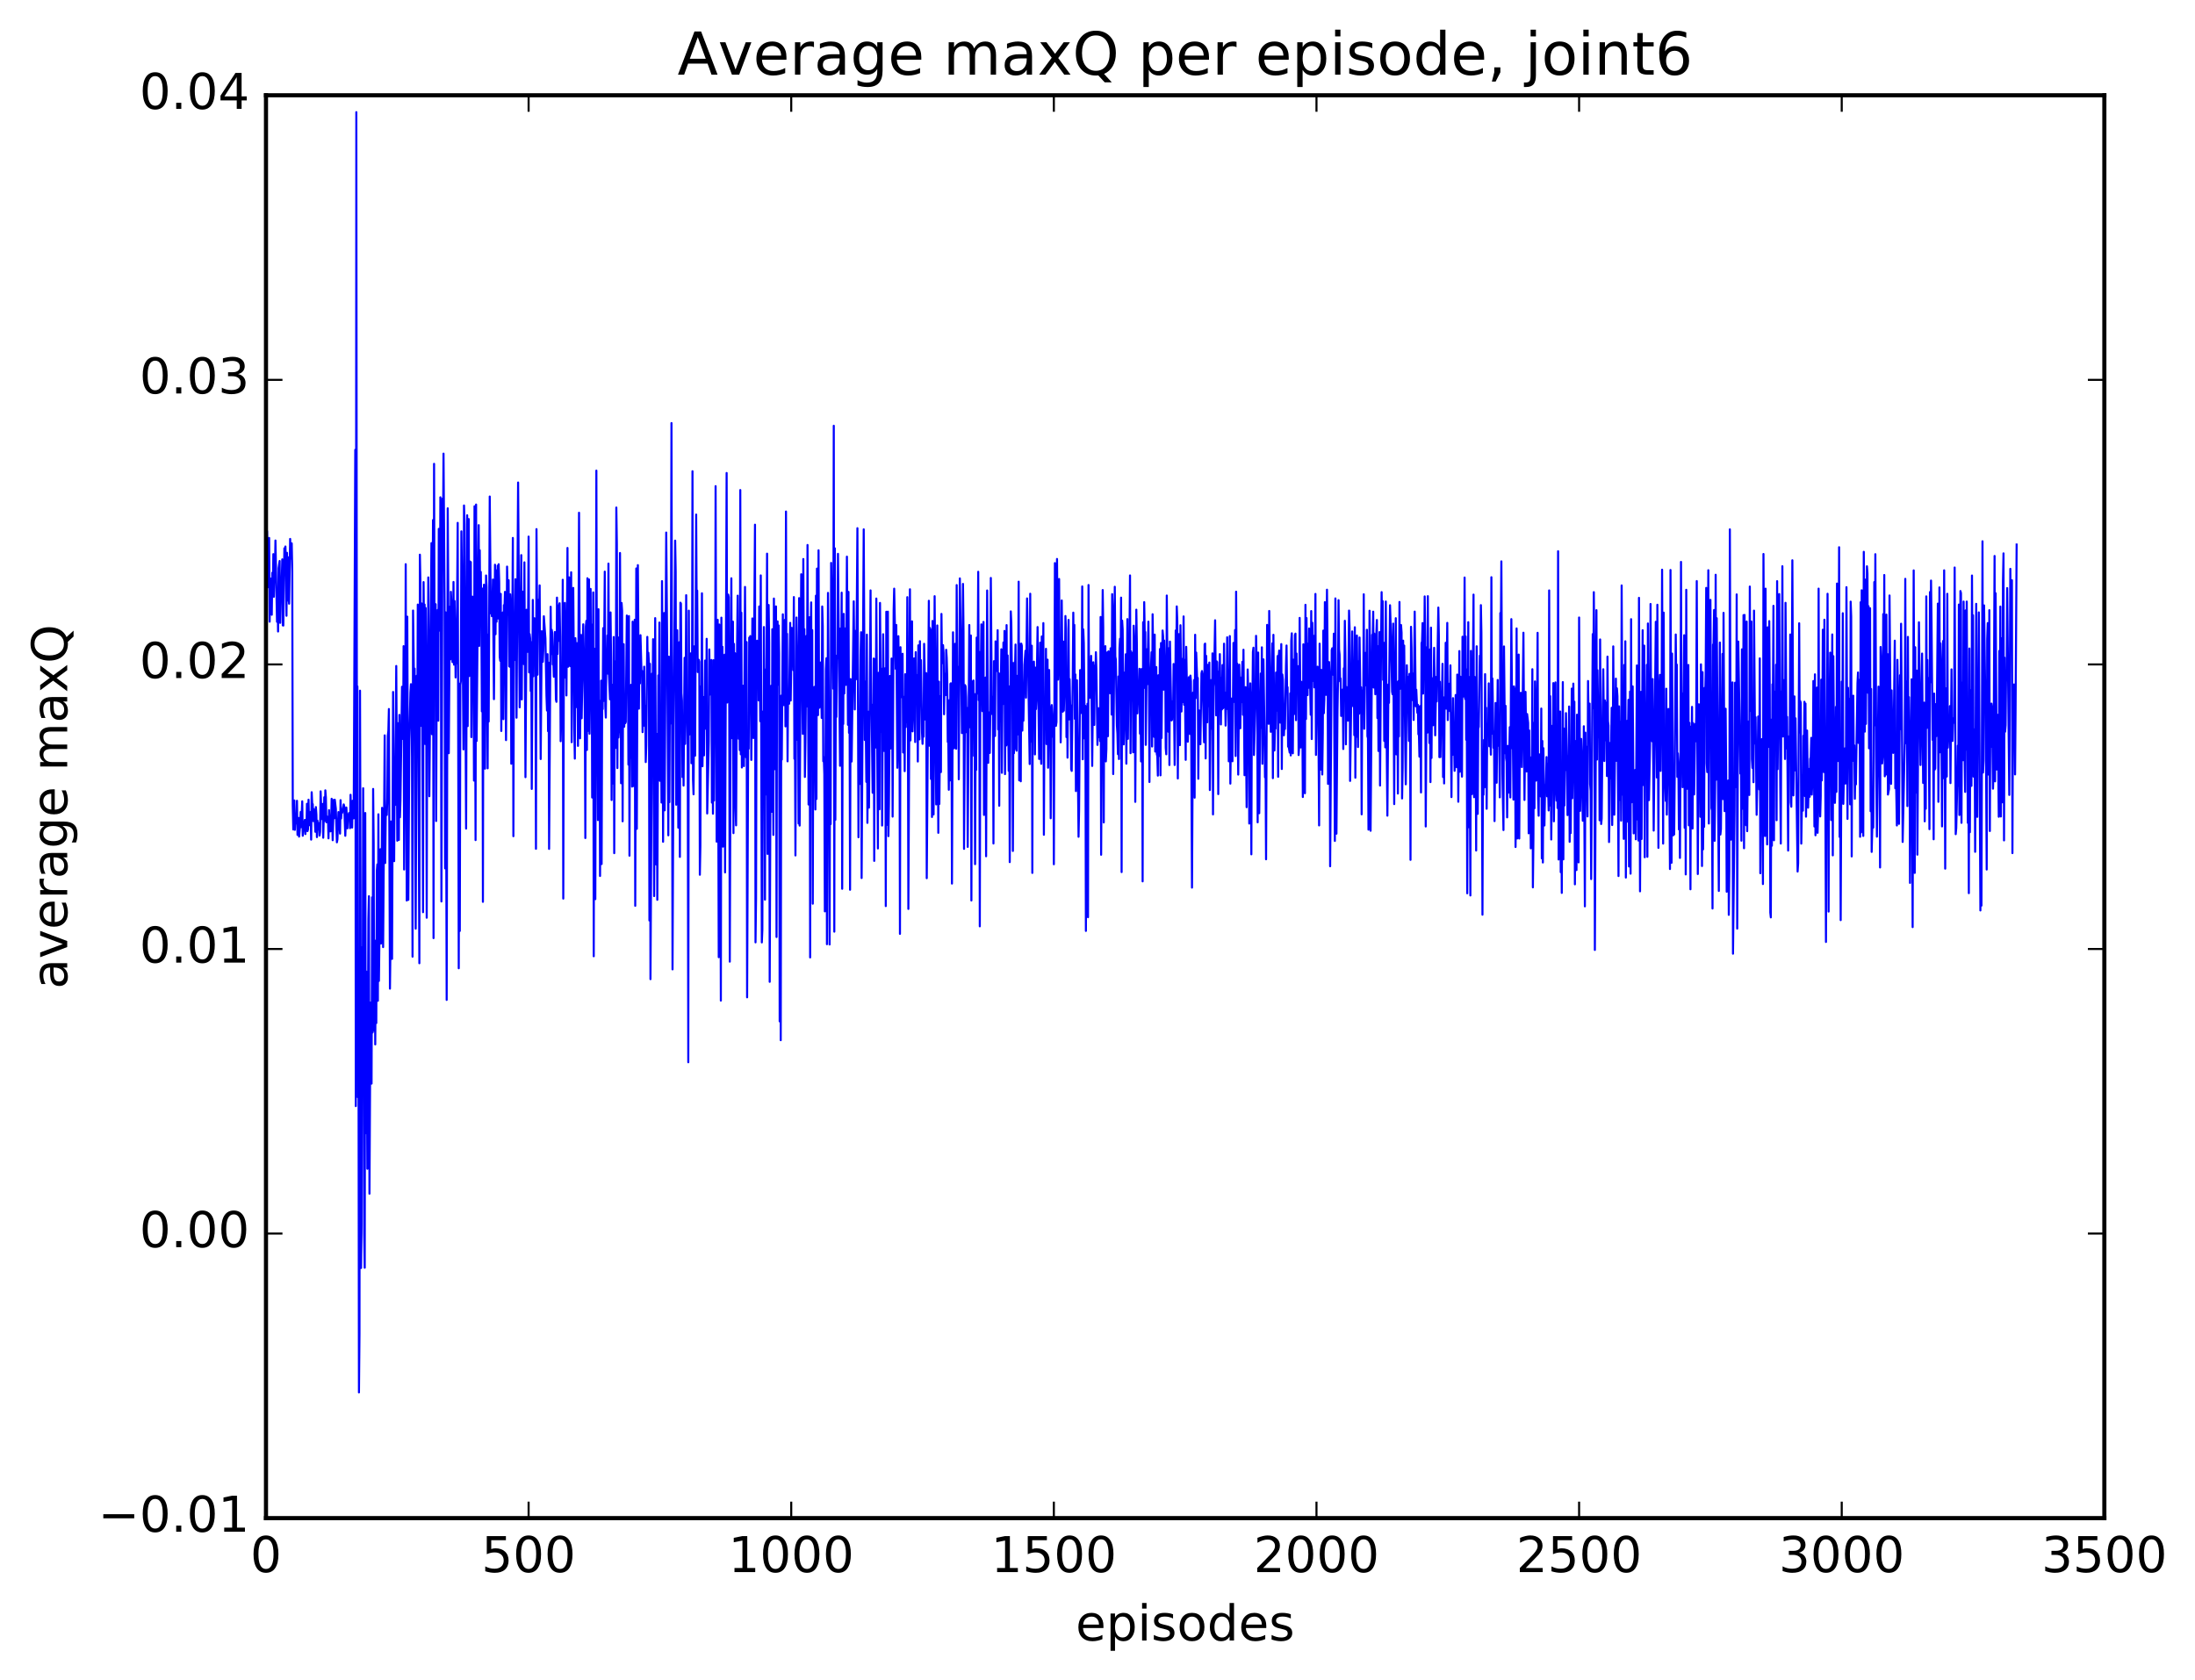 <?xml version="1.0" encoding="utf-8" standalone="no"?>
<!DOCTYPE svg PUBLIC "-//W3C//DTD SVG 1.1//EN"
  "http://www.w3.org/Graphics/SVG/1.1/DTD/svg11.dtd">
<!-- Created with matplotlib (http://matplotlib.org/) -->
<svg height="408pt" version="1.1" viewBox="0 0 533 408" width="533pt" xmlns="http://www.w3.org/2000/svg" xmlns:xlink="http://www.w3.org/1999/xlink">
 <defs>
  <style type="text/css">
*{stroke-linecap:butt;stroke-linejoin:round;stroke-miterlimit:100000;}
  </style>
 </defs>
 <g id="figure_1">
  <g id="patch_1">
   <path d="M 0 408.169 
L 533.458 408.169 
L 533.458 0 
L 0 0 
z
" style="fill:#ffffff;"/>
  </g>
  <g id="axes_1">
   <g id="patch_2">
    <path d="M 64.588 368.742 
L 510.988 368.742 
L 510.988 23.142 
L 64.588 23.142 
z
" style="fill:#ffffff;"/>
   </g>
   <g id="line2d_1">
    <path clip-path="url(#p256b95c3f8)" d="M 64.716 144.78 
L 64.843 129.009 
L 65.098 142.626 
L 65.353 130.663 
L 65.481 150.999 
L 65.608 140.55 
L 65.736 143.631 
L 65.864 140.504 
L 65.991 149.323 
L 66.119 139.125 
L 66.246 143.777 
L 66.374 134.597 
L 66.501 144.955 
L 66.629 139.25 
L 66.756 139.521 
L 66.884 131.289 
L 67.267 151.034 
L 67.394 144.903 
L 67.522 153.39 
L 67.649 137.97 
L 67.904 136.257 
L 68.032 151.288 
L 68.159 144.29 
L 68.287 146.147 
L 68.542 135.864 
L 68.669 151.897 
L 68.797 151.943 
L 69.052 133.185 
L 69.18 134.27 
L 69.307 132.742 
L 69.435 136.935 
L 69.562 149.569 
L 69.69 134.278 
L 69.817 145.889 
L 69.945 135.355 
L 70.2 146.632 
L 70.455 130.906 
L 70.583 135.381 
L 70.71 135.701 
L 70.838 131.974 
L 70.965 138.625 
L 71.093 195.57 
L 71.22 201.481 
L 71.475 194.427 
L 71.603 201.563 
L 71.731 198.472 
L 71.858 200.022 
L 71.986 199.387 
L 72.113 194.507 
L 72.241 202.793 
L 72.496 198.662 
L 72.623 203.21 
L 72.878 200.447 
L 73.006 197.222 
L 73.133 200.914 
L 73.389 194.636 
L 73.516 203.003 
L 73.771 200.261 
L 74.026 199.143 
L 74.154 202.59 
L 74.281 199.169 
L 74.409 201.64 
L 74.536 195.233 
L 74.664 201.885 
L 74.792 201.428 
L 74.919 194.245 
L 75.047 200.467 
L 75.429 197.199 
L 75.557 203.939 
L 75.684 192.425 
L 75.812 195.216 
L 75.939 195.31 
L 76.067 199.443 
L 76.195 196.535 
L 76.322 196.914 
L 76.577 202.039 
L 76.705 196.031 
L 76.832 197.891 
L 76.96 203.333 
L 77.087 199.349 
L 77.215 201.454 
L 77.47 199.925 
L 77.597 202.955 
L 77.725 202.047 
L 77.853 192.212 
L 78.108 198.945 
L 78.235 198.888 
L 78.363 195.274 
L 78.49 203.484 
L 78.745 193.647 
L 78.873 199.389 
L 79 191.971 
L 79.128 193.666 
L 79.256 199.722 
L 79.383 198.301 
L 79.511 199.434 
L 79.638 198.47 
L 79.766 203.633 
L 79.893 196.778 
L 80.148 201.925 
L 80.276 201.915 
L 80.403 200.729 
L 80.531 194.016 
L 80.786 204.083 
L 81.041 194.281 
L 81.169 198.76 
L 81.296 194.254 
L 81.551 196.437 
L 81.806 204.594 
L 81.934 203.9 
L 82.189 197.248 
L 82.317 197.709 
L 82.572 202.482 
L 82.699 194.352 
L 82.827 198.8 
L 82.954 196.711 
L 83.082 197.439 
L 83.464 195.387 
L 83.592 195.872 
L 83.847 203.009 
L 84.102 196.145 
L 84.357 201.198 
L 84.485 197.853 
L 84.612 198.947 
L 84.74 197.487 
L 84.867 197.696 
L 84.995 201.156 
L 85.123 193.051 
L 85.25 197.451 
L 85.378 197.255 
L 85.505 201.01 
L 85.633 194.498 
L 85.888 198.778 
L 86.27 109.257 
L 86.398 268.664 
L 86.525 27.24 
L 86.653 175.261 
L 86.781 166.718 
L 86.908 266.509 
L 87.036 237.187 
L 87.163 338.21 
L 87.291 324.051 
L 87.418 167.758 
L 87.546 216.073 
L 87.673 307.99 
L 87.801 297.621 
L 87.928 230.073 
L 88.056 254.821 
L 88.184 191.461 
L 88.439 299.737 
L 88.566 307.926 
L 88.694 197.469 
L 88.821 275.259 
L 88.949 235.984 
L 89.076 251.688 
L 89.204 283.887 
L 89.459 223.161 
L 89.587 217.686 
L 89.714 289.942 
L 89.969 243.517 
L 90.097 243.905 
L 90.224 263.2 
L 90.352 217.968 
L 90.479 250.779 
L 90.607 191.629 
L 90.734 204.73 
L 90.862 250.367 
L 90.989 228.452 
L 91.117 253.687 
L 91.245 233.769 
L 91.372 248.498 
L 91.5 211.592 
L 91.627 209.968 
L 91.755 243.083 
L 91.882 197.788 
L 92.01 238.262 
L 92.392 206.265 
L 92.52 229.179 
L 92.648 218.311 
L 92.775 196.22 
L 92.903 196.732 
L 93.03 230.046 
L 93.413 178.619 
L 93.54 209.613 
L 93.668 197.821 
L 93.923 197.949 
L 94.051 193.995 
L 94.178 178.684 
L 94.306 177.515 
L 94.433 172.218 
L 94.688 240.139 
L 94.816 229.417 
L 94.943 199.537 
L 95.071 204.617 
L 95.198 232.91 
L 95.453 168.076 
L 95.709 209.175 
L 95.836 186.748 
L 95.964 195.525 
L 96.219 161.764 
L 96.474 204.207 
L 96.601 175.657 
L 96.729 179.102 
L 96.856 204.014 
L 96.984 173.644 
L 97.112 198.52 
L 97.239 194.417 
L 97.622 166.813 
L 97.749 179.478 
L 97.877 179.207 
L 98.004 156.951 
L 98.132 211.203 
L 98.259 191.319 
L 98.387 189.539 
L 98.515 137.039 
L 98.77 218.734 
L 98.897 149.783 
L 99.152 218.567 
L 99.407 179.621 
L 99.662 168.233 
L 99.79 166.179 
L 99.917 171.639 
L 100.045 183.842 
L 100.173 232.366 
L 100.3 148.296 
L 100.555 167.961 
L 100.683 162.411 
L 100.938 225.563 
L 101.193 164.128 
L 101.32 179.801 
L 101.448 146.846 
L 101.831 233.965 
L 101.958 134.728 
L 102.086 141.617 
L 102.213 176.31 
L 102.341 146.546 
L 102.468 155.264 
L 102.723 221.563 
L 102.851 141.386 
L 102.979 154.67 
L 103.106 146.853 
L 103.234 180.712 
L 103.361 147.691 
L 103.489 162.126 
L 103.616 222.91 
L 103.744 162.334 
L 103.871 176.241 
L 103.999 140.255 
L 104.126 158.652 
L 104.254 193.403 
L 104.764 131.923 
L 104.892 178.335 
L 105.147 126.321 
L 105.274 227.864 
L 105.402 112.664 
L 105.529 160.84 
L 105.657 162.635 
L 105.784 146.756 
L 105.912 199.418 
L 106.04 162.348 
L 106.167 159.733 
L 106.295 148.138 
L 106.422 175.053 
L 106.55 128.462 
L 106.805 153.178 
L 106.932 120.791 
L 107.06 149.068 
L 107.187 218.963 
L 107.443 121.109 
L 107.57 131.201 
L 107.698 110.181 
L 107.953 146.22 
L 108.08 210.924 
L 108.208 148.73 
L 108.463 242.874 
L 108.718 123.47 
L 108.845 142.655 
L 108.973 182.948 
L 109.228 147.37 
L 109.356 160.18 
L 109.483 143.748 
L 109.738 148.888 
L 109.866 160.823 
L 109.993 156.819 
L 110.121 141.359 
L 110.248 161.444 
L 110.376 145.988 
L 110.504 152.166 
L 110.631 164.55 
L 110.759 154.792 
L 110.886 161.101 
L 111.141 127.003 
L 111.396 235.184 
L 111.524 166.099 
L 111.651 226.124 
L 111.779 166.369 
L 111.907 165.436 
L 112.034 129.059 
L 112.289 148.82 
L 112.544 182.022 
L 112.672 122.779 
L 112.799 127.324 
L 113.182 201.258 
L 113.437 125.154 
L 113.565 176.367 
L 113.82 126.074 
L 113.947 164.203 
L 114.075 136.358 
L 114.202 161.545 
L 114.33 136.53 
L 114.457 179.043 
L 114.712 144.922 
L 114.84 169.4 
L 114.968 155.137 
L 115.095 189.599 
L 115.223 122.971 
L 115.478 204.054 
L 115.605 122.551 
L 115.733 179.989 
L 116.115 136.997 
L 116.243 127.559 
L 116.371 156.892 
L 116.498 133.657 
L 116.626 151.206 
L 116.753 138.922 
L 116.881 149.134 
L 117.008 172.787 
L 117.136 142.966 
L 117.263 219.051 
L 117.391 148.6 
L 117.518 142.018 
L 117.773 186.701 
L 118.029 139.783 
L 118.156 142.604 
L 118.411 186.621 
L 118.539 154.149 
L 118.666 175.251 
L 118.921 120.602 
L 119.176 148.975 
L 119.304 146.53 
L 119.432 149.658 
L 119.559 147.283 
L 119.687 140.76 
L 119.942 169.819 
L 120.197 137.168 
L 120.324 154.047 
L 120.452 138.529 
L 120.579 151 
L 120.835 137.402 
L 120.962 150.225 
L 121.09 137.046 
L 121.217 141.358 
L 121.345 159.562 
L 121.472 160.514 
L 121.6 144.245 
L 121.727 177.549 
L 121.855 152.014 
L 121.982 166.634 
L 122.11 148.752 
L 122.237 174.676 
L 122.365 146.984 
L 122.493 147.797 
L 122.62 143.755 
L 122.875 179.771 
L 123.13 137.622 
L 123.385 149.346 
L 123.513 140.925 
L 123.64 161.843 
L 123.768 161.943 
L 123.896 144.357 
L 124.023 147.228 
L 124.151 185.504 
L 124.406 151.141 
L 124.533 130.662 
L 124.661 203.11 
L 124.788 158.769 
L 124.916 160.358 
L 125.171 140.683 
L 125.299 142.624 
L 125.426 174.326 
L 125.809 117.199 
L 126.191 171.805 
L 126.574 134.831 
L 126.701 169.875 
L 126.829 145.707 
L 126.957 150.782 
L 127.084 143.677 
L 127.212 161.312 
L 127.339 136.588 
L 127.594 188.77 
L 127.849 148.109 
L 128.104 158.331 
L 128.232 151.218 
L 128.36 130.335 
L 128.487 163.327 
L 128.615 154.033 
L 128.742 155.149 
L 128.87 167.84 
L 128.997 155.982 
L 129.125 191.625 
L 129.38 145.72 
L 129.507 164.272 
L 129.635 150.466 
L 129.763 150.166 
L 129.89 159.886 
L 130.018 155.902 
L 130.145 206.165 
L 130.273 128.517 
L 130.528 163.88 
L 130.655 146.726 
L 130.783 145.679 
L 130.91 150.093 
L 131.038 142.188 
L 131.293 184.367 
L 131.548 153.324 
L 131.803 160.754 
L 131.931 157.89 
L 132.058 149.69 
L 132.441 155.092 
L 132.696 168.971 
L 132.824 172.585 
L 132.951 158.895 
L 133.079 177.599 
L 133.206 160.955 
L 133.334 206.191 
L 133.716 147.379 
L 133.844 158.882 
L 133.971 152.977 
L 134.099 153.822 
L 134.227 161.392 
L 134.354 160.052 
L 134.482 164.375 
L 134.737 153.5 
L 134.992 169.898 
L 135.119 170.469 
L 135.247 145.158 
L 135.374 158.857 
L 135.502 151.139 
L 135.629 155.68 
L 135.757 147.042 
L 135.885 146.523 
L 136.012 154.542 
L 136.14 180.037 
L 136.267 174.558 
L 136.395 174.24 
L 136.522 166.7 
L 136.65 140.826 
L 136.777 218.265 
L 136.905 164.265 
L 137.032 164.653 
L 137.16 146.444 
L 137.288 156.137 
L 137.415 150.145 
L 137.543 168.919 
L 137.798 133.093 
L 137.925 161.966 
L 138.18 140.23 
L 138.308 142.963 
L 138.435 161.802 
L 138.563 157.85 
L 138.691 139.002 
L 138.818 180.278 
L 138.946 157.629 
L 139.073 165.01 
L 139.201 142.799 
L 139.456 177.016 
L 139.583 184.263 
L 139.711 155.007 
L 139.838 158.273 
L 139.966 171.745 
L 140.093 156.217 
L 140.221 161.837 
L 140.349 181.172 
L 140.604 124.539 
L 140.859 179.334 
L 141.114 154.233 
L 141.241 174.459 
L 141.624 151.639 
L 141.879 163.972 
L 142.007 172.951 
L 142.134 203.558 
L 142.262 152.185 
L 142.389 150.801 
L 142.517 182.161 
L 142.644 140.451 
L 142.772 177.538 
L 142.899 168.007 
L 143.027 140.746 
L 143.155 178.222 
L 143.282 168.233 
L 143.41 143.049 
L 143.537 169.282 
L 143.665 151.711 
L 143.792 193.708 
L 144.047 143.89 
L 144.175 232.272 
L 144.302 157.562 
L 144.43 178.443 
L 144.557 218.397 
L 144.813 114.309 
L 144.94 170.001 
L 145.068 176.255 
L 145.195 199.194 
L 145.323 147.979 
L 145.45 198.197 
L 145.578 170.232 
L 145.705 212.766 
L 145.96 165.322 
L 146.088 209.87 
L 146.216 170.966 
L 146.343 172.241 
L 146.471 152.569 
L 146.598 170.262 
L 146.853 138.842 
L 146.981 171.547 
L 147.108 174.297 
L 147.236 159.541 
L 147.363 160.98 
L 147.491 154.353 
L 147.619 163.637 
L 147.746 136.893 
L 147.874 164.041 
L 148.129 169.873 
L 148.256 148.757 
L 148.384 160.045 
L 148.511 194.317 
L 148.639 166.321 
L 148.894 190.335 
L 149.021 154.728 
L 149.149 207.227 
L 149.277 164.982 
L 149.404 160.629 
L 149.532 181.665 
L 149.659 123.276 
L 149.787 132.124 
L 149.914 186.554 
L 150.042 154.817 
L 150.169 179.143 
L 150.297 177.025 
L 150.424 177.793 
L 150.552 134.317 
L 150.807 190.239 
L 150.935 146.462 
L 151.062 148.378 
L 151.19 199.488 
L 151.317 157.442 
L 151.445 156.469 
L 151.572 176.521 
L 151.7 172.426 
L 151.827 175.662 
L 151.955 175.367 
L 152.21 149.508 
L 152.338 164.499 
L 152.465 153.724 
L 152.593 185.714 
L 152.72 149.638 
L 152.848 207.839 
L 152.975 171.774 
L 153.103 184.074 
L 153.23 166.345 
L 153.358 169.659 
L 153.485 191.06 
L 153.613 151 
L 153.741 190.946 
L 153.868 152.21 
L 153.996 169.118 
L 154.123 150.55 
L 154.251 220.013 
L 154.506 138.07 
L 154.633 201.322 
L 154.888 137.274 
L 155.144 172.135 
L 155.271 156.507 
L 155.399 165.987 
L 155.526 154.286 
L 155.781 163.85 
L 155.909 162.957 
L 156.036 177.831 
L 156.164 166.911 
L 156.291 171.331 
L 156.419 161.932 
L 156.547 176.351 
L 156.674 171.429 
L 156.802 185.104 
L 156.929 181.029 
L 157.184 154.697 
L 157.312 164.04 
L 157.439 158.547 
L 157.567 161.042 
L 157.694 223.579 
L 157.822 161.242 
L 157.949 237.831 
L 158.205 192.734 
L 158.332 163.614 
L 158.46 171.595 
L 158.587 155.257 
L 158.842 217.658 
L 159.097 150.139 
L 159.352 209.997 
L 159.48 178.27 
L 159.608 218.556 
L 159.863 164.051 
L 159.99 174.873 
L 160.118 151.215 
L 160.245 189.652 
L 160.373 174.978 
L 160.5 175.887 
L 160.628 194.936 
L 160.755 141.145 
L 160.883 162.845 
L 161.011 204.462 
L 161.266 148.9 
L 161.393 196.83 
L 161.776 129.352 
L 162.031 160.273 
L 162.286 202.898 
L 162.413 159.506 
L 162.541 194.84 
L 162.669 167.274 
L 162.796 175.746 
L 162.924 154.03 
L 163.051 102.759 
L 163.306 235.457 
L 163.561 175.801 
L 163.816 149.21 
L 163.944 131.311 
L 164.072 138.833 
L 164.199 195.464 
L 164.454 153.092 
L 164.582 168.761 
L 164.709 201.036 
L 164.964 155.981 
L 165.092 208.136 
L 165.219 146.387 
L 165.347 146.602 
L 165.475 168.344 
L 165.602 170.208 
L 165.73 188.749 
L 165.857 175.529 
L 165.985 190.814 
L 166.24 159.771 
L 166.367 180.691 
L 166.495 170.288 
L 166.622 144.572 
L 166.75 172.025 
L 166.877 170.567 
L 167.005 182.758 
L 167.133 258.015 
L 167.26 148.321 
L 167.388 178.438 
L 167.77 158.69 
L 167.898 185.384 
L 168.025 172.596 
L 168.153 114.461 
L 168.28 189.33 
L 168.408 192.935 
L 168.663 156.973 
L 168.791 183.547 
L 169.046 124.986 
L 169.173 149.144 
L 169.301 143.452 
L 169.428 163.237 
L 169.683 160.242 
L 169.811 160.731 
L 169.939 212.474 
L 170.066 205.449 
L 170.194 166.712 
L 170.321 184.84 
L 170.449 144.108 
L 170.576 186.118 
L 170.831 169.303 
L 170.959 183.469 
L 171.214 160.439 
L 171.341 164.844 
L 171.469 177.028 
L 171.597 155.165 
L 171.724 197.588 
L 172.107 180.131 
L 172.234 157.743 
L 172.362 168.728 
L 172.489 161.518 
L 172.617 161.567 
L 172.744 160.301 
L 172.872 194.951 
L 173 178.995 
L 173.127 197.643 
L 173.255 160.357 
L 173.382 194.438 
L 173.51 167.9 
L 173.637 179.767 
L 173.765 118.081 
L 174.02 204.434 
L 174.147 198.145 
L 174.275 150.545 
L 174.53 232.492 
L 174.658 151.696 
L 174.785 218.277 
L 174.913 192.9 
L 175.04 243.043 
L 175.168 150.025 
L 175.295 179.065 
L 175.423 157.106 
L 175.55 205.65 
L 175.678 163.891 
L 175.805 183.907 
L 175.933 159.02 
L 176.061 211.905 
L 176.443 114.887 
L 176.571 170.642 
L 176.826 144.423 
L 176.953 145.07 
L 177.081 172.256 
L 177.208 233.578 
L 177.464 160.567 
L 177.591 140.466 
L 177.719 179.294 
L 177.974 150.993 
L 178.101 202.36 
L 178.229 156.398 
L 178.356 170.488 
L 178.484 158.661 
L 178.611 195.924 
L 178.739 200.471 
L 178.994 155.966 
L 179.122 144.686 
L 179.377 179.438 
L 179.504 164.495 
L 179.632 182.208 
L 179.759 119.032 
L 179.887 183.224 
L 180.014 148.808 
L 180.142 186.421 
L 180.397 166.557 
L 180.525 170.969 
L 180.652 186.081 
L 180.907 142.562 
L 181.162 183.945 
L 181.29 155.956 
L 181.417 242.245 
L 181.672 179.42 
L 181.8 181.862 
L 181.928 154.879 
L 182.055 172.038 
L 182.183 154.504 
L 182.438 184.581 
L 182.693 150.213 
L 182.82 157.11 
L 182.948 179.261 
L 183.331 127.445 
L 183.458 228.894 
L 183.586 218.13 
L 183.713 159.814 
L 183.841 155.623 
L 183.968 163.875 
L 184.096 156.535 
L 184.223 170.127 
L 184.351 147.307 
L 184.606 175.172 
L 184.733 139.763 
L 184.989 228.908 
L 185.116 225.815 
L 185.244 172.819 
L 185.371 192.756 
L 185.499 152.301 
L 185.626 172.872 
L 185.754 218.521 
L 185.881 162.639 
L 186.009 192.99 
L 186.264 134.479 
L 186.392 207.41 
L 186.647 146.951 
L 186.774 156.108 
L 186.902 238.479 
L 187.157 171.064 
L 187.284 166.551 
L 187.412 197.185 
L 187.539 152.833 
L 187.795 202.795 
L 187.922 145.384 
L 188.305 186.883 
L 188.432 147.298 
L 188.56 227.588 
L 188.687 156.099 
L 188.815 150.938 
L 188.942 166.305 
L 189.07 151.919 
L 189.197 158.899 
L 189.325 248.085 
L 189.453 195.353 
L 189.58 252.657 
L 189.708 168.957 
L 189.835 184.508 
L 190.09 149.215 
L 190.218 171.033 
L 190.345 171.28 
L 190.473 168.723 
L 190.6 150.547 
L 190.728 176.433 
L 190.856 124.248 
L 190.983 172.927 
L 191.111 153.953 
L 191.238 184.924 
L 191.366 167.542 
L 191.621 170.94 
L 191.876 151.294 
L 192.003 170.161 
L 192.259 152.509 
L 192.386 157.909 
L 192.514 157.133 
L 192.641 162.787 
L 192.769 145.028 
L 192.896 184.299 
L 193.024 175.908 
L 193.151 207.782 
L 193.406 149.993 
L 193.534 158.094 
L 193.661 179.72 
L 193.789 165.497 
L 193.917 200.023 
L 194.044 145.281 
L 194.172 200.534 
L 194.427 159.233 
L 194.554 139.482 
L 194.937 178.258 
L 195.064 135.784 
L 195.192 161.404 
L 195.32 152.816 
L 195.447 188.718 
L 195.575 180.389 
L 195.83 154.443 
L 195.957 171.594 
L 196.085 132.373 
L 196.34 195.409 
L 196.595 149.911 
L 196.723 232.556 
L 196.85 153.876 
L 196.978 146.325 
L 197.105 181.888 
L 197.233 153.054 
L 197.36 219.505 
L 197.488 171.18 
L 197.743 166.847 
L 197.998 196.617 
L 198.125 144.687 
L 198.253 194.072 
L 198.381 138.105 
L 198.636 173.697 
L 198.763 133.662 
L 198.891 171.945 
L 199.018 163.365 
L 199.146 171.742 
L 199.273 160.911 
L 199.528 174.384 
L 199.656 147.313 
L 199.784 152.081 
L 199.911 184.908 
L 200.039 183.891 
L 200.166 188.024 
L 200.294 221.369 
L 200.549 162.586 
L 200.676 159.878 
L 200.804 229.342 
L 201.059 144.013 
L 201.314 178.832 
L 201.442 229.414 
L 201.569 170.835 
L 201.697 200.164 
L 201.824 136.727 
L 201.952 144.405 
L 202.079 141.622 
L 202.334 167.274 
L 202.462 103.413 
L 202.589 226.298 
L 202.717 133.193 
L 202.845 199.129 
L 202.972 165.005 
L 203.1 174.143 
L 203.227 159.213 
L 203.355 159.951 
L 203.482 134.526 
L 203.992 186.007 
L 204.12 152.645 
L 204.248 172.529 
L 204.375 143.952 
L 204.503 215.878 
L 204.63 169.996 
L 204.758 175.861 
L 204.885 149.106 
L 205.013 168.449 
L 205.14 152.628 
L 205.268 155.937 
L 205.395 166.359 
L 205.523 157.073 
L 205.651 135.204 
L 205.906 176.049 
L 206.033 143.765 
L 206.161 178.004 
L 206.288 167.42 
L 206.416 216.118 
L 206.543 164.939 
L 206.798 184.971 
L 207.309 146.057 
L 207.564 172.319 
L 207.691 153.246 
L 207.819 165.04 
L 207.946 161.367 
L 208.201 128.296 
L 208.456 203.366 
L 208.584 178.372 
L 208.712 190.459 
L 208.967 159.095 
L 209.094 153.565 
L 209.222 213.269 
L 209.732 128.575 
L 209.987 179.738 
L 210.115 165.54 
L 210.37 189.909 
L 210.497 154.149 
L 210.625 199.87 
L 210.88 172.869 
L 211.007 196.168 
L 211.39 143.403 
L 211.517 170.976 
L 211.645 171.19 
L 211.9 192.557 
L 212.155 159.952 
L 212.283 209.107 
L 212.41 160.112 
L 212.538 181.623 
L 212.665 176.248 
L 212.793 145.381 
L 213.176 206.089 
L 213.303 163.43 
L 213.431 172.561 
L 213.558 196.564 
L 213.686 146.447 
L 213.941 177.805 
L 214.068 162.442 
L 214.196 200.521 
L 214.451 154.051 
L 214.706 182.406 
L 214.961 162.315 
L 215.089 220.085 
L 215.216 148.593 
L 215.471 200.367 
L 215.599 148.571 
L 215.726 203.093 
L 215.854 195.174 
L 216.109 164.193 
L 216.237 181.815 
L 216.364 175.046 
L 216.492 159.954 
L 216.619 160.786 
L 216.747 198.351 
L 217.002 148.199 
L 217.129 142.984 
L 217.512 162.463 
L 217.64 151.804 
L 217.895 186.486 
L 218.022 181.876 
L 218.15 154.523 
L 218.277 165.393 
L 218.405 164.526 
L 218.532 226.832 
L 218.66 157.207 
L 218.787 168.552 
L 218.915 169.35 
L 219.17 158.795 
L 219.298 182.777 
L 219.553 169.246 
L 219.68 187.313 
L 219.808 163.761 
L 219.935 176.615 
L 220.063 169.101 
L 220.19 175.42 
L 220.318 145.046 
L 220.445 165.951 
L 220.573 220.773 
L 220.956 143.133 
L 221.083 179.847 
L 221.211 164.577 
L 221.338 164.273 
L 221.466 150.922 
L 221.593 177.642 
L 221.721 172.958 
L 221.848 174.133 
L 221.976 159.916 
L 222.231 180.241 
L 222.359 158.402 
L 222.486 169.473 
L 222.614 163.962 
L 222.741 163.979 
L 222.869 184.968 
L 222.996 156.753 
L 223.251 179.591 
L 223.379 155.747 
L 223.507 171.309 
L 223.634 160.349 
L 223.889 177.922 
L 224.017 180.681 
L 224.144 175.922 
L 224.272 178.939 
L 224.399 156.382 
L 224.782 174.835 
L 224.909 163.5 
L 225.037 213.306 
L 225.547 145.926 
L 225.675 181.133 
L 225.802 152.523 
L 225.93 152.933 
L 226.057 189.202 
L 226.185 158.562 
L 226.312 198.439 
L 226.44 150.826 
L 226.695 197.828 
L 226.95 144.813 
L 227.333 195.388 
L 227.588 151.92 
L 227.843 202.288 
L 227.971 165.568 
L 228.098 195.282 
L 228.353 169.067 
L 228.481 187.534 
L 228.608 149.119 
L 228.736 160.706 
L 228.863 161.078 
L 228.991 156.699 
L 229.118 158.594 
L 229.246 173.492 
L 229.373 164.398 
L 229.501 163.633 
L 229.629 168.835 
L 229.756 157.832 
L 229.884 159.818 
L 230.011 164.562 
L 230.139 180.216 
L 230.266 179.137 
L 230.394 191.828 
L 230.521 170.058 
L 230.649 189.571 
L 230.776 166.099 
L 230.904 165.96 
L 231.032 170.823 
L 231.159 214.619 
L 231.414 153.581 
L 231.669 181.755 
L 231.924 156.377 
L 232.179 181.869 
L 232.307 142.111 
L 232.435 164.707 
L 232.562 162.172 
L 232.69 161.98 
L 232.817 189.28 
L 233.072 140.493 
L 233.455 166.394 
L 233.582 178.07 
L 233.837 141.827 
L 233.965 153.35 
L 234.093 206.186 
L 234.348 166.41 
L 234.475 166.733 
L 234.603 169.287 
L 234.73 177.891 
L 234.858 171.95 
L 234.985 205.704 
L 235.368 151.819 
L 235.623 176.683 
L 235.751 154.363 
L 235.878 218.723 
L 236.006 170.088 
L 236.133 171.469 
L 236.261 165.437 
L 236.388 165.292 
L 236.516 183.602 
L 236.643 168.575 
L 236.771 209.898 
L 236.899 181.975 
L 237.026 187.021 
L 237.154 154.871 
L 237.281 168.481 
L 237.409 161.04 
L 237.536 138.883 
L 237.664 170.071 
L 237.791 158.344 
L 237.919 225 
L 238.046 166.955 
L 238.174 161.637 
L 238.301 151.653 
L 238.557 172.734 
L 238.812 151.067 
L 238.939 197.941 
L 239.067 176.521 
L 239.194 186.029 
L 239.322 164.57 
L 239.449 207.983 
L 239.704 143.426 
L 239.96 185.295 
L 240.087 173.024 
L 240.342 182.884 
L 240.47 172.803 
L 240.597 140.382 
L 240.852 173.418 
L 241.107 169.26 
L 241.235 204.882 
L 241.363 160.594 
L 241.618 178.767 
L 241.745 155.78 
L 241.873 162.844 
L 242 157.08 
L 242.128 163.005 
L 242.255 153.07 
L 242.383 177.184 
L 242.51 163.55 
L 242.638 195.711 
L 242.765 163.651 
L 242.893 175.24 
L 243.148 157.705 
L 243.276 187.707 
L 243.403 170.082 
L 243.531 171.05 
L 243.658 156.067 
L 243.786 169.172 
L 243.913 153.247 
L 244.041 188.028 
L 244.168 170.348 
L 244.296 181.107 
L 244.424 151.837 
L 244.551 180.869 
L 244.679 159.207 
L 244.934 187.239 
L 245.061 166.724 
L 245.189 209.403 
L 245.444 148.505 
L 245.571 151.323 
L 245.699 162.581 
L 245.827 161.002 
L 245.954 206.694 
L 246.082 173.77 
L 246.209 182.957 
L 246.337 160.925 
L 246.464 162.97 
L 246.592 156.555 
L 246.719 181.925 
L 246.847 182.347 
L 246.974 164.159 
L 247.102 178.394 
L 247.229 168.616 
L 247.357 141.289 
L 247.485 189.541 
L 247.612 156.387 
L 247.74 162.558 
L 247.867 189.774 
L 247.995 156.332 
L 248.122 156.849 
L 248.25 177.462 
L 248.377 166.782 
L 248.505 175.069 
L 248.76 161.478 
L 249.015 158.064 
L 249.143 169.456 
L 249.398 145.354 
L 250.035 185.585 
L 250.163 144.218 
L 250.291 180.148 
L 250.546 156.839 
L 250.673 212.025 
L 250.801 162.168 
L 250.928 165.977 
L 251.056 160.708 
L 251.183 165.614 
L 251.311 183.24 
L 251.438 162.166 
L 251.566 172.229 
L 251.693 169.571 
L 251.949 152.308 
L 252.331 184.347 
L 252.586 156.097 
L 252.714 182.473 
L 252.841 185.526 
L 252.969 154.588 
L 253.096 156.849 
L 253.224 167.805 
L 253.352 151.349 
L 253.479 202.765 
L 253.607 174.63 
L 253.734 177.094 
L 253.862 173.774 
L 253.989 157.593 
L 254.117 180.725 
L 254.244 162.451 
L 254.372 160.229 
L 254.499 186.476 
L 254.755 162.737 
L 254.882 177.098 
L 255.01 171.816 
L 255.137 198.754 
L 255.265 172.291 
L 255.392 171.263 
L 255.52 173.402 
L 255.647 178.982 
L 255.775 176.383 
L 255.902 209.925 
L 256.157 136.773 
L 256.413 176.311 
L 256.54 175.368 
L 256.668 135.767 
L 256.923 165.073 
L 257.05 161.007 
L 257.178 140.641 
L 257.305 161.83 
L 257.433 160.653 
L 257.56 180.316 
L 257.688 170.197 
L 257.816 145.848 
L 258.071 172.867 
L 258.198 155.827 
L 258.326 172.613 
L 258.581 163.204 
L 258.708 149.628 
L 258.836 152.724 
L 258.963 179.039 
L 259.091 162.747 
L 259.219 184.029 
L 259.474 150.574 
L 259.601 174.751 
L 259.729 164.971 
L 259.856 171.007 
L 259.984 171.66 
L 260.111 186.827 
L 260.239 187.252 
L 260.494 164.172 
L 260.621 148.807 
L 260.749 160.42 
L 260.877 151.787 
L 261.004 174.617 
L 261.132 163.826 
L 261.259 192.147 
L 261.387 165.384 
L 261.514 165.228 
L 261.897 203.249 
L 262.024 196.966 
L 262.28 162.762 
L 262.535 173.179 
L 262.662 168.026 
L 262.79 142.444 
L 262.917 184.425 
L 263.045 152.857 
L 263.172 156.248 
L 263.427 179.416 
L 263.555 171.446 
L 263.683 226.113 
L 263.81 174.465 
L 263.938 182.999 
L 264.065 170.943 
L 264.193 222.781 
L 264.32 142.098 
L 264.448 166.873 
L 264.575 169.514 
L 264.958 159.309 
L 265.213 186.042 
L 265.468 160.858 
L 265.596 164.147 
L 265.723 176.085 
L 265.851 161.682 
L 265.978 165.157 
L 266.106 158.42 
L 266.233 162.642 
L 266.488 180.937 
L 266.744 172.022 
L 266.871 179.043 
L 266.999 172.069 
L 267.126 180.016 
L 267.254 149.861 
L 267.381 207.615 
L 267.636 158.751 
L 267.764 143.315 
L 267.891 152.422 
L 268.019 199.769 
L 268.147 160.742 
L 268.274 159.451 
L 268.402 156.949 
L 268.529 184.94 
L 268.657 181.957 
L 268.784 159.668 
L 268.912 158.436 
L 269.039 178.813 
L 269.167 158.204 
L 269.294 159.766 
L 269.549 168.386 
L 269.677 157.477 
L 269.805 157.449 
L 269.932 173.57 
L 270.06 144.308 
L 270.187 148.019 
L 270.315 188.014 
L 270.697 142.526 
L 270.825 159.468 
L 270.952 160.197 
L 271.208 176.193 
L 271.335 178.181 
L 271.463 183.187 
L 271.59 164.313 
L 271.718 184.367 
L 271.845 157.509 
L 271.973 155.15 
L 272.1 162.666 
L 272.228 145.159 
L 272.355 211.823 
L 272.483 150.74 
L 272.611 152.9 
L 272.866 180.811 
L 272.993 176.217 
L 273.121 163.348 
L 273.248 166.338 
L 273.376 158.917 
L 273.503 185.493 
L 273.758 150.378 
L 273.886 179.464 
L 274.013 166.99 
L 274.141 169.958 
L 274.396 139.77 
L 274.524 182.949 
L 274.651 158.216 
L 274.779 170.175 
L 275.034 158.592 
L 275.161 182.725 
L 275.289 151.981 
L 275.544 158.293 
L 275.672 194.768 
L 275.927 148.09 
L 276.054 156.235 
L 276.182 173.275 
L 276.437 166.162 
L 276.564 167.579 
L 276.692 162.448 
L 276.819 178.207 
L 276.947 170.328 
L 277.075 184.942 
L 277.202 162.509 
L 277.33 165.858 
L 277.457 214.08 
L 277.585 151.134 
L 277.712 167.125 
L 277.84 146.251 
L 277.967 153.775 
L 278.095 153.516 
L 278.222 180.924 
L 278.477 157.698 
L 278.605 166.177 
L 278.86 150.997 
L 278.988 162.685 
L 279.115 189.939 
L 279.243 167.822 
L 279.37 165.331 
L 279.625 158.425 
L 279.753 181.326 
L 279.88 149.193 
L 280.008 158.151 
L 280.136 158.281 
L 280.263 178.988 
L 280.391 154.148 
L 280.518 182.55 
L 280.646 163.346 
L 280.773 162.029 
L 280.901 183.12 
L 281.028 183.684 
L 281.156 188.397 
L 281.283 164.004 
L 281.411 183.625 
L 281.666 157.648 
L 281.794 188.322 
L 281.921 156.193 
L 282.049 179.26 
L 282.304 153.146 
L 282.431 154.596 
L 282.559 167.522 
L 282.686 155.579 
L 282.814 160.801 
L 282.941 160.68 
L 283.069 181.63 
L 283.197 183.211 
L 283.324 144.653 
L 283.579 172.039 
L 283.707 177.743 
L 283.834 157.448 
L 283.962 185.82 
L 284.089 155.838 
L 284.344 169.652 
L 284.472 174.982 
L 284.6 174.826 
L 284.727 170.364 
L 284.855 173.808 
L 284.982 161.283 
L 285.237 185.815 
L 285.365 175.234 
L 285.492 153.139 
L 285.62 162.568 
L 285.747 147.294 
L 285.875 150.853 
L 286.003 189.088 
L 286.258 154.03 
L 286.385 161.479 
L 286.513 180.994 
L 286.64 151.867 
L 286.895 172.82 
L 287.023 160.049 
L 287.15 170.533 
L 287.278 168.653 
L 287.405 149.728 
L 287.533 171.185 
L 287.661 160.268 
L 287.916 184.562 
L 288.043 157.113 
L 288.426 180.163 
L 288.681 164.49 
L 288.808 176.92 
L 288.936 178.272 
L 289.064 164.099 
L 289.191 165.5 
L 289.446 215.598 
L 289.701 168.22 
L 289.829 173.506 
L 289.956 165.175 
L 290.084 193.749 
L 290.211 154.182 
L 290.339 169.604 
L 290.467 158.496 
L 290.722 165.827 
L 290.849 164.67 
L 290.977 189.156 
L 291.104 172.536 
L 291.232 176.71 
L 291.359 172.61 
L 291.487 180.765 
L 291.742 163.585 
L 291.869 162.992 
L 291.997 163.831 
L 292.38 180.293 
L 292.507 156.51 
L 292.635 156.324 
L 292.762 184.218 
L 292.89 159.305 
L 293.145 175.449 
L 293.272 161.495 
L 293.528 171.522 
L 293.655 160.931 
L 293.783 191.904 
L 294.038 165.19 
L 294.293 177.031 
L 294.42 158.696 
L 294.548 197.818 
L 294.675 166.79 
L 294.803 165.213 
L 295.058 150.66 
L 295.313 173.758 
L 295.441 160.634 
L 295.568 160.81 
L 295.696 166.794 
L 295.823 192.885 
L 295.951 163.159 
L 296.078 170.006 
L 296.206 158.882 
L 296.461 175.967 
L 296.589 164.648 
L 296.716 172.324 
L 296.844 161.538 
L 296.971 172.036 
L 297.099 171.842 
L 297.226 156.348 
L 297.354 169.989 
L 297.481 168.199 
L 297.609 176.245 
L 297.736 171.94 
L 297.864 172.244 
L 297.992 154.793 
L 298.119 170.749 
L 298.247 162.816 
L 298.374 184.919 
L 298.629 154.497 
L 298.757 190.338 
L 299.012 169.67 
L 299.139 170.02 
L 299.267 184.905 
L 299.522 156.165 
L 299.65 159.576 
L 299.777 170.511 
L 299.905 153.035 
L 300.032 183.625 
L 300.16 143.721 
L 300.287 164.87 
L 300.415 161.17 
L 300.67 188.143 
L 300.925 161.439 
L 301.18 176.901 
L 301.308 164.589 
L 301.435 170.56 
L 301.69 160.739 
L 301.818 173.611 
L 301.945 157.815 
L 302.2 188.291 
L 302.456 166.907 
L 302.711 196.059 
L 302.966 162.61 
L 303.093 167.822 
L 303.221 167.31 
L 303.348 200.033 
L 303.603 165.984 
L 303.731 176.007 
L 303.859 207.513 
L 303.986 168.154 
L 304.114 170.923 
L 304.241 158.36 
L 304.369 157.322 
L 304.496 183.389 
L 304.879 169.135 
L 305.006 154.442 
L 305.134 160.575 
L 305.261 160.089 
L 305.389 199.739 
L 305.517 158.502 
L 305.772 197.526 
L 306.027 171.051 
L 306.154 163.59 
L 306.282 176.788 
L 306.409 157.233 
L 306.537 185.522 
L 306.792 160.153 
L 307.047 177.738 
L 307.175 188.806 
L 307.302 185.141 
L 307.43 208.715 
L 307.685 151.781 
L 307.94 167.918 
L 308.067 175.819 
L 308.195 148.399 
L 308.578 177.753 
L 308.705 163.698 
L 308.833 165.112 
L 308.96 156.271 
L 309.088 189.013 
L 309.215 154.192 
L 309.47 182.29 
L 309.598 176.4 
L 309.725 176.987 
L 309.853 163.356 
L 309.981 172.638 
L 310.236 159.352 
L 310.363 188.681 
L 310.491 159.695 
L 310.618 158.021 
L 310.873 175.523 
L 311.128 156.446 
L 311.256 186.79 
L 311.384 163.82 
L 311.511 165.145 
L 311.766 178.598 
L 311.894 175.609 
L 312.021 177.056 
L 312.276 161.604 
L 312.404 156.792 
L 312.531 167.282 
L 312.659 166.924 
L 312.787 181.355 
L 312.914 181.294 
L 313.169 182.802 
L 313.297 168.419 
L 313.424 183.489 
L 313.552 155.629 
L 313.679 153.826 
L 313.934 182.968 
L 314.062 160.23 
L 314.189 173.481 
L 314.317 169.51 
L 314.445 154.251 
L 314.572 153.901 
L 314.7 174.929 
L 314.827 158.728 
L 314.955 168.378 
L 315.21 161.815 
L 315.337 183.398 
L 315.465 181.382 
L 315.592 150.084 
L 315.848 181.553 
L 315.975 165.589 
L 316.103 173.592 
L 316.23 172.605 
L 316.358 193.588 
L 316.485 156.495 
L 316.613 168.713 
L 316.74 162.768 
L 316.868 192.676 
L 316.995 146.906 
L 317.123 174.646 
L 317.251 150.12 
L 317.378 167.121 
L 317.506 168.84 
L 317.633 156.337 
L 317.761 167.068 
L 317.888 152.663 
L 318.271 173.617 
L 318.398 148.424 
L 318.526 179.512 
L 318.653 151.263 
L 318.909 165.403 
L 319.036 154.451 
L 319.164 166.962 
L 319.291 163.914 
L 319.419 144.264 
L 319.546 183.366 
L 319.674 166.931 
L 319.801 167.626 
L 319.929 161.936 
L 320.184 182.168 
L 320.312 200.49 
L 320.439 156.346 
L 320.694 186.947 
L 320.822 162.715 
L 321.077 188.123 
L 321.204 178.122 
L 321.332 153.166 
L 321.459 173.227 
L 321.587 169.945 
L 321.715 146.254 
L 321.97 168.779 
L 322.225 143.236 
L 322.352 156.836 
L 322.48 190.4 
L 322.735 160.817 
L 322.862 163.863 
L 322.99 210.412 
L 323.373 157.905 
L 323.5 157.46 
L 323.755 163.917 
L 323.883 153.92 
L 324.138 204.256 
L 324.265 145.355 
L 324.52 202.494 
L 324.776 172.649 
L 324.903 165.224 
L 325.031 145.78 
L 325.158 157.723 
L 325.286 159.009 
L 325.413 165.515 
L 325.541 164.794 
L 325.668 173.899 
L 325.796 173.582 
L 326.051 167.479 
L 326.179 181.928 
L 326.306 162.321 
L 326.434 166.698 
L 326.561 150.786 
L 326.689 158.588 
L 326.816 180.795 
L 326.944 166.874 
L 327.071 168.013 
L 327.199 167.009 
L 327.326 175.051 
L 327.581 148.306 
L 327.709 152.649 
L 327.837 189.682 
L 328.347 153.374 
L 328.602 171.554 
L 328.729 163.666 
L 328.857 178.561 
L 328.984 152.357 
L 329.112 188.9 
L 329.24 163.117 
L 329.367 178.969 
L 329.495 154.364 
L 329.75 181.46 
L 329.877 160.617 
L 330.005 173.371 
L 330.132 154.846 
L 330.387 173.194 
L 330.515 166.939 
L 330.643 197.795 
L 330.77 170.995 
L 330.898 167.686 
L 331.025 173.411 
L 331.153 144.349 
L 331.28 177.015 
L 331.535 158.581 
L 331.663 166.462 
L 331.79 163.908 
L 331.918 152.971 
L 332.045 178.844 
L 332.173 179.272 
L 332.301 201.513 
L 332.556 148.342 
L 332.683 160.764 
L 332.811 201.79 
L 333.193 154.198 
L 333.321 155.919 
L 333.448 148.568 
L 333.576 167 
L 333.704 153.894 
L 333.959 168.632 
L 334.214 153.931 
L 334.341 150.598 
L 334.469 174.413 
L 334.596 156.95 
L 334.724 182.41 
L 334.979 153.533 
L 335.107 190.801 
L 335.362 155.781 
L 335.489 143.823 
L 335.617 153.591 
L 335.744 146.021 
L 335.872 165.139 
L 335.999 156.096 
L 336.127 179.966 
L 336.254 163.059 
L 336.382 181.529 
L 336.509 146.101 
L 336.765 185.214 
L 336.892 198.12 
L 337.147 166.247 
L 337.275 170.727 
L 337.53 147.008 
L 337.785 155.115 
L 338.04 168.014 
L 338.168 168.642 
L 338.295 151.464 
L 338.55 195.314 
L 338.678 161.712 
L 338.805 161.124 
L 338.933 150.154 
L 339.06 183.232 
L 339.188 165.682 
L 339.315 166.822 
L 339.443 192.746 
L 339.571 165.409 
L 339.698 178.867 
L 339.826 146.215 
L 339.953 167.32 
L 340.208 151.813 
L 340.336 153.663 
L 340.463 193.938 
L 340.591 186.439 
L 340.718 155.608 
L 340.846 172.949 
L 340.973 156.807 
L 341.229 182.112 
L 341.356 190.505 
L 341.611 161.578 
L 341.739 168.921 
L 341.866 164.392 
L 342.121 179.958 
L 342.249 163.685 
L 342.376 168.029 
L 342.504 208.853 
L 342.632 152.247 
L 342.759 157.331 
L 342.887 170.048 
L 343.142 163.593 
L 343.269 174.874 
L 343.524 148.555 
L 343.779 171.537 
L 343.907 167.523 
L 344.162 173.12 
L 344.29 171.183 
L 344.417 178.362 
L 344.545 178.178 
L 344.672 183.784 
L 344.8 171.509 
L 344.927 178.729 
L 345.055 192.485 
L 345.182 156.196 
L 345.31 155.825 
L 345.437 151.34 
L 345.565 168.475 
L 345.693 157.264 
L 345.82 163.217 
L 345.948 144.866 
L 346.075 154.767 
L 346.203 200.748 
L 346.458 157.227 
L 346.585 177.958 
L 346.713 144.806 
L 346.84 171.522 
L 346.968 160.108 
L 347.096 180.476 
L 347.223 157.746 
L 347.351 189.967 
L 347.478 152.443 
L 347.606 184.107 
L 347.733 164.731 
L 347.988 176.166 
L 348.243 157.349 
L 348.499 178.607 
L 348.754 164.413 
L 348.881 170.374 
L 349.264 147.569 
L 349.391 154.459 
L 349.519 183.903 
L 349.646 165.603 
L 349.774 183.889 
L 350.029 168.399 
L 350.157 168.389 
L 350.284 161.238 
L 350.412 188.732 
L 350.539 169.377 
L 350.667 190.29 
L 350.794 169.629 
L 350.922 171.555 
L 351.049 156.129 
L 351.177 172.134 
L 351.432 151.298 
L 351.56 174.906 
L 351.687 168.664 
L 351.815 172.195 
L 351.942 166.05 
L 352.07 172.722 
L 352.197 161.609 
L 352.452 193.608 
L 352.58 173.233 
L 352.707 183.364 
L 352.835 169.579 
L 352.963 179.783 
L 353.09 179.685 
L 353.218 187.231 
L 353.345 181.826 
L 353.473 168.816 
L 353.728 186.356 
L 353.855 163.853 
L 353.983 170.221 
L 354.11 194.743 
L 354.365 158.144 
L 354.493 187.448 
L 354.621 164.353 
L 354.748 185.065 
L 354.876 184.783 
L 355.003 188.643 
L 355.131 154.66 
L 355.386 169.197 
L 355.513 166.278 
L 355.641 140.28 
L 355.768 169.768 
L 355.896 154.603 
L 356.024 179.693 
L 356.151 162.607 
L 356.279 216.976 
L 356.534 151.122 
L 356.661 200.929 
L 356.789 164.44 
L 357.044 217.503 
L 357.171 158.096 
L 357.427 192.888 
L 357.809 144.428 
L 357.937 193.634 
L 358.064 164.404 
L 358.192 177.992 
L 358.319 173.062 
L 358.447 206.588 
L 358.574 156.982 
L 358.702 195.286 
L 358.829 197.679 
L 358.957 176.926 
L 359.085 176.53 
L 359.34 159.255 
L 359.467 163.134 
L 359.595 146.985 
L 359.722 153.669 
L 359.977 222.174 
L 360.105 185.786 
L 360.232 193.035 
L 360.36 179.722 
L 360.488 191.241 
L 360.615 163.748 
L 360.743 176.024 
L 360.87 171.908 
L 360.998 196.444 
L 361.125 176.917 
L 361.253 175.802 
L 361.38 177.606 
L 361.508 165.983 
L 361.635 181.27 
L 361.763 173.372 
L 362.018 183.306 
L 362.146 140.201 
L 362.273 178.214 
L 362.401 164.809 
L 362.656 181.64 
L 362.783 177.702 
L 362.911 199.442 
L 363.166 170.748 
L 363.421 190.125 
L 363.676 165.158 
L 363.804 181.141 
L 363.931 174.122 
L 364.059 179.799 
L 364.186 193.671 
L 364.314 148.903 
L 364.441 154.029 
L 364.569 136.354 
L 364.824 187.882 
L 365.079 201.617 
L 365.207 157.017 
L 365.462 182.965 
L 365.589 171.445 
L 365.717 184.179 
L 365.844 185.017 
L 365.972 198.535 
L 366.099 181.183 
L 366.227 192.58 
L 366.355 182.573 
L 366.482 182.785 
L 366.61 176.623 
L 366.737 193.697 
L 366.992 150.38 
L 367.247 181.787 
L 367.375 180.846 
L 367.502 194.219 
L 367.63 166.71 
L 367.757 167.374 
L 367.885 174.75 
L 368.013 205.732 
L 368.14 194.143 
L 368.268 152.646 
L 368.395 203.665 
L 368.778 158.992 
L 368.905 203.673 
L 369.033 183.053 
L 369.16 182.465 
L 369.288 168.268 
L 369.543 186.32 
L 369.671 177.344 
L 369.926 153.683 
L 370.181 194.308 
L 370.436 168.051 
L 370.691 187.385 
L 370.819 173.433 
L 371.074 175.594 
L 371.201 202.409 
L 371.329 177.422 
L 371.456 192.212 
L 371.584 183.963 
L 371.711 206.057 
L 371.839 186.777 
L 371.966 189.802 
L 372.094 162.548 
L 372.221 215.534 
L 372.349 203.783 
L 372.477 175.581 
L 372.604 196.324 
L 372.732 165.509 
L 372.859 171.487 
L 372.987 189.61 
L 373.242 172.14 
L 373.369 153.709 
L 373.497 194.045 
L 373.624 198.135 
L 373.752 183.225 
L 373.88 191.982 
L 374.007 183.454 
L 374.135 193.465 
L 374.262 172.101 
L 374.39 208.502 
L 374.517 179.973 
L 374.645 209.494 
L 374.772 181.731 
L 375.027 200.503 
L 375.155 192.617 
L 375.41 190.35 
L 375.538 183.889 
L 375.665 193.422 
L 375.793 185.557 
L 376.048 196.857 
L 376.175 143.408 
L 376.303 195.657 
L 376.43 169.088 
L 376.685 203.91 
L 376.941 176.27 
L 377.068 183.674 
L 377.196 165.92 
L 377.323 199.489 
L 377.706 165.743 
L 377.833 191.375 
L 377.961 194.468 
L 378.088 177.178 
L 378.216 196.261 
L 378.344 133.888 
L 378.471 208.767 
L 378.599 201.581 
L 378.854 172.816 
L 378.981 211.847 
L 379.109 191.021 
L 379.236 216.882 
L 379.491 165.678 
L 379.619 208.735 
L 379.747 176.94 
L 379.874 195.667 
L 380.002 184.16 
L 380.129 187.069 
L 380.257 173.214 
L 380.512 187.01 
L 380.639 197.984 
L 380.767 183.662 
L 380.894 194.312 
L 381.022 171.608 
L 381.149 204.474 
L 381.277 190.133 
L 381.405 202.355 
L 381.66 167.262 
L 381.787 193.885 
L 381.915 186.585 
L 382.042 166.043 
L 382.17 177.549 
L 382.297 170.444 
L 382.425 214.798 
L 382.552 179.986 
L 382.68 209.337 
L 382.808 211.335 
L 382.935 173.595 
L 383.063 186.335 
L 383.19 176.67 
L 383.318 209.465 
L 383.445 149.989 
L 383.7 196.954 
L 383.955 179.485 
L 384.083 183.501 
L 384.338 199.352 
L 384.466 194.504 
L 384.593 176.404 
L 384.848 220.151 
L 384.976 177.964 
L 385.103 193.645 
L 385.231 181.391 
L 385.486 198.309 
L 385.613 165.412 
L 385.741 174.719 
L 385.869 173.677 
L 385.996 170.899 
L 386.124 190.444 
L 386.251 192.073 
L 386.379 213.522 
L 386.634 173.322 
L 386.761 154.02 
L 386.889 172.025 
L 387.016 143.831 
L 387.144 158.205 
L 387.272 230.737 
L 387.654 148.206 
L 387.782 184.495 
L 387.909 162.799 
L 388.164 179.095 
L 388.292 172.841 
L 388.419 199.24 
L 388.547 155.321 
L 388.802 200.151 
L 388.93 198.822 
L 389.185 171.501 
L 389.312 162.556 
L 389.567 184.855 
L 389.695 170.118 
L 389.822 179.829 
L 389.95 178.338 
L 390.077 170.63 
L 390.205 188.511 
L 390.333 159.491 
L 390.46 175.17 
L 390.588 176.255 
L 390.715 204.53 
L 390.843 197.674 
L 390.97 180.467 
L 391.098 189.05 
L 391.353 171.92 
L 391.48 200.397 
L 391.608 189.756 
L 391.736 157.002 
L 391.991 197.888 
L 392.373 164.831 
L 392.501 184.802 
L 392.628 167.192 
L 392.756 169.155 
L 393.011 212.784 
L 393.139 171.569 
L 393.394 194.31 
L 393.521 175.307 
L 393.649 199.334 
L 393.776 142.203 
L 394.031 193.029 
L 394.159 187.134 
L 394.286 203.754 
L 394.414 161.518 
L 394.541 197.186 
L 394.669 155.762 
L 394.797 213.157 
L 394.924 176.563 
L 395.052 199.604 
L 395.179 175.048 
L 395.307 179.185 
L 395.434 169.987 
L 395.562 210.465 
L 395.817 167.975 
L 395.944 212.214 
L 396.072 150.393 
L 396.2 194.884 
L 396.327 190.725 
L 396.455 166.719 
L 396.71 202.418 
L 396.837 193.735 
L 396.965 194.788 
L 397.092 186.995 
L 397.22 203.862 
L 397.475 161.629 
L 397.603 199.037 
L 397.73 185.489 
L 397.858 204.167 
L 397.985 145.21 
L 398.24 216.499 
L 398.495 168.05 
L 398.623 203.782 
L 398.878 153.079 
L 399.005 190.677 
L 399.261 156.818 
L 399.388 208.224 
L 399.516 179.764 
L 399.643 184.601 
L 399.898 161.488 
L 400.026 208.114 
L 400.153 151.44 
L 400.408 194.356 
L 400.664 181.129 
L 400.791 146.706 
L 400.919 173.273 
L 401.046 171.983 
L 401.174 180.064 
L 401.301 164.947 
L 401.556 201.745 
L 402.067 151.029 
L 402.322 188.848 
L 402.449 146.89 
L 402.704 205.94 
L 402.832 166.67 
L 402.959 167.247 
L 403.087 163.92 
L 403.214 187.241 
L 403.342 169.379 
L 403.469 174.583 
L 403.597 138.375 
L 403.852 204.906 
L 403.98 148.807 
L 404.107 186.791 
L 404.235 187.164 
L 404.49 194.538 
L 404.617 167.288 
L 404.745 197.874 
L 405.128 172.198 
L 405.255 177.594 
L 405.51 211.085 
L 405.638 138.448 
L 405.893 209.561 
L 406.02 158.755 
L 406.275 202.91 
L 406.403 186.118 
L 406.531 202.679 
L 406.658 188.453 
L 406.913 154.117 
L 407.041 166.775 
L 407.168 161.434 
L 407.296 188.692 
L 407.423 182.976 
L 407.551 185.09 
L 407.678 201.453 
L 407.806 190.055 
L 407.933 208.383 
L 408.061 184.039 
L 408.189 136.486 
L 408.316 183.074 
L 408.444 177.325 
L 408.571 191.21 
L 408.699 168.581 
L 408.826 168.133 
L 408.954 154.293 
L 409.081 201.074 
L 409.209 160.532 
L 409.336 212.394 
L 409.464 143.261 
L 409.592 190.428 
L 409.719 191.591 
L 409.974 161.515 
L 410.102 200.463 
L 410.229 175.573 
L 410.357 187.131 
L 410.484 216.002 
L 410.612 176.506 
L 410.739 185.969 
L 410.867 171.694 
L 410.995 201.242 
L 411.122 175.641 
L 411.377 192.968 
L 411.632 175.859 
L 411.76 180.076 
L 411.887 174.166 
L 412.015 141.142 
L 412.27 212.296 
L 412.525 171.068 
L 412.653 188.596 
L 412.78 174.156 
L 412.908 198.396 
L 413.035 161.366 
L 413.29 210.354 
L 413.418 163.262 
L 413.545 206.312 
L 413.673 190.952 
L 413.8 200.84 
L 413.928 167.068 
L 414.056 169.747 
L 414.183 163.869 
L 414.311 142.797 
L 414.438 185.393 
L 414.566 187.539 
L 414.821 138.502 
L 414.948 200.032 
L 415.076 163.83 
L 415.203 166.937 
L 415.331 145.695 
L 415.586 196.296 
L 415.714 196.826 
L 415.841 220.672 
L 415.969 156.555 
L 416.096 156.381 
L 416.224 148.163 
L 416.351 204.227 
L 416.479 190.867 
L 416.606 139.607 
L 416.734 189.387 
L 416.861 150.159 
L 417.372 216.401 
L 417.627 156.068 
L 417.754 202.704 
L 417.882 201.367 
L 418.264 158.826 
L 418.392 194.094 
L 418.52 148.861 
L 418.775 197.029 
L 418.902 196.575 
L 419.03 172.151 
L 419.157 187.571 
L 419.285 216.594 
L 419.412 193.008 
L 419.54 201.103 
L 419.667 189.562 
L 419.795 222.212 
L 419.923 211.212 
L 420.05 128.58 
L 420.305 203.944 
L 420.688 165.742 
L 420.815 231.649 
L 421.198 196.917 
L 421.325 165.823 
L 421.581 191.208 
L 421.708 144.38 
L 421.836 225.556 
L 422.091 155.835 
L 422.473 178.667 
L 422.601 187.904 
L 422.728 180.304 
L 422.856 204.2 
L 422.984 157.72 
L 423.111 196.436 
L 423.239 193.85 
L 423.366 149.416 
L 423.494 206.033 
L 423.621 149.367 
L 423.749 183.258 
L 423.876 155.864 
L 424.004 200.441 
L 424.131 150.969 
L 424.259 201.888 
L 424.514 175.251 
L 424.769 193.095 
L 424.897 142.471 
L 425.024 172.693 
L 425.152 168.294 
L 425.279 150.962 
L 425.407 184.38 
L 425.534 186.524 
L 425.662 174.671 
L 425.789 189.995 
L 425.917 148.316 
L 426.172 180.605 
L 426.3 174.204 
L 426.555 197.911 
L 426.81 184.155 
L 426.937 174.039 
L 427.192 191.743 
L 427.32 159.911 
L 427.448 212.101 
L 427.575 183.693 
L 427.703 191.56 
L 427.83 179.528 
L 428.085 214.732 
L 428.213 134.559 
L 428.468 189.043 
L 428.595 203.056 
L 428.723 142.982 
L 428.851 185.58 
L 428.978 190.156 
L 429.106 205.107 
L 429.233 152.374 
L 429.488 181.419 
L 429.616 150.866 
L 429.743 168.633 
L 429.871 221.66 
L 429.998 222.83 
L 430.126 174.796 
L 430.253 205.424 
L 430.381 166.22 
L 430.509 168.555 
L 430.636 147.153 
L 430.764 204.096 
L 430.891 169.425 
L 431.019 168.005 
L 431.146 178.534 
L 431.274 161.455 
L 431.401 199.23 
L 431.529 141.156 
L 431.656 186.83 
L 431.784 174.068 
L 431.912 146.138 
L 432.039 144.297 
L 432.294 190.89 
L 432.422 204.895 
L 432.549 167.962 
L 432.677 175.469 
L 432.804 137.534 
L 432.932 178.893 
L 433.059 166.383 
L 433.187 165.199 
L 433.315 169.19 
L 433.442 184.354 
L 433.57 146.425 
L 433.825 181.803 
L 433.952 174.126 
L 434.207 206.597 
L 434.335 178.877 
L 434.462 183.484 
L 434.59 183.255 
L 434.717 154.116 
L 434.845 194.88 
L 434.973 195.953 
L 435.228 136.089 
L 435.483 193.202 
L 435.738 169.155 
L 435.865 187.129 
L 435.993 174.47 
L 436.503 211.695 
L 436.631 209.649 
L 436.886 151.388 
L 437.013 177.917 
L 437.141 170.293 
L 437.268 170.726 
L 437.396 204.913 
L 437.651 188.251 
L 437.779 196.907 
L 437.906 178.712 
L 438.034 182.572 
L 438.161 170.455 
L 438.289 193.365 
L 438.416 170.887 
L 438.544 198.367 
L 438.799 177.443 
L 439.054 196.175 
L 439.309 186.759 
L 439.437 193.535 
L 439.564 184.335 
L 439.692 183.942 
L 439.819 179.223 
L 439.947 193.003 
L 440.202 186.892 
L 440.329 165.415 
L 440.584 200.749 
L 440.712 163.794 
L 440.84 202.881 
L 440.967 183.357 
L 441.095 201.952 
L 441.222 167.007 
L 441.35 202.289 
L 441.477 197.319 
L 441.605 142.974 
L 441.732 186.808 
L 441.86 175.58 
L 441.987 198.311 
L 442.115 193.373 
L 442.243 165.08 
L 442.37 189.576 
L 442.498 177.885 
L 442.625 152.958 
L 442.753 162.202 
L 442.88 187.53 
L 443.008 150.53 
L 443.263 197.638 
L 443.39 228.795 
L 443.518 176.667 
L 443.645 177.545 
L 443.773 144.224 
L 444.028 221.419 
L 444.156 175.224 
L 444.283 170.221 
L 444.411 158.523 
L 444.666 199.181 
L 444.921 154.105 
L 445.048 207.76 
L 445.176 159.371 
L 445.431 191.605 
L 445.559 195.011 
L 445.686 189.874 
L 445.814 171.698 
L 445.941 192.327 
L 446.069 141.737 
L 446.196 149.631 
L 446.324 184.847 
L 446.451 168.337 
L 446.579 132.919 
L 446.707 203.28 
L 446.834 182.114 
L 446.962 223.494 
L 447.217 165.567 
L 447.344 194.04 
L 447.472 148.947 
L 447.599 195.255 
L 447.854 183.409 
L 447.982 181.783 
L 448.109 190.327 
L 448.237 187.344 
L 448.365 142.624 
L 448.62 198.91 
L 448.747 167.069 
L 448.875 176.87 
L 449.002 169.736 
L 449.257 195.371 
L 449.385 146.136 
L 449.512 149.794 
L 449.64 208.022 
L 449.768 171.129 
L 449.895 170.755 
L 450.023 168.975 
L 450.15 184.85 
L 450.278 181.041 
L 450.405 194.011 
L 450.533 185.438 
L 450.66 190.525 
L 451.043 165.943 
L 451.171 163.344 
L 451.298 180.463 
L 451.553 165.123 
L 451.681 203.248 
L 451.808 146.283 
L 451.936 202.177 
L 452.063 143.374 
L 452.191 176.139 
L 452.318 163.862 
L 452.446 203.04 
L 452.573 134.034 
L 452.829 177.707 
L 452.956 140.794 
L 453.084 175.828 
L 453.339 137.548 
L 453.466 139.314 
L 453.594 168.277 
L 453.721 147.242 
L 453.849 181.759 
L 454.104 147.736 
L 454.232 197.044 
L 454.359 167.34 
L 454.487 206.922 
L 454.742 196.845 
L 454.869 201.03 
L 454.997 183.377 
L 455.124 141.384 
L 455.252 176.179 
L 455.379 134.611 
L 455.635 190.961 
L 455.762 203.218 
L 456.145 166.783 
L 456.272 188.503 
L 456.4 184.401 
L 456.527 210.704 
L 456.655 157.147 
L 456.782 159.909 
L 457.037 185.443 
L 457.165 183.885 
L 457.293 149.175 
L 457.42 178.756 
L 457.548 139.664 
L 457.675 188.563 
L 457.803 168.805 
L 457.93 188.161 
L 458.058 149.29 
L 458.185 182.066 
L 458.313 158.871 
L 458.44 192.997 
L 458.696 191.645 
L 458.823 144.638 
L 459.206 190.395 
L 459.333 167.69 
L 459.461 177.236 
L 459.588 173.879 
L 459.716 182.873 
L 459.843 176.628 
L 460.099 155.614 
L 460.226 191.466 
L 460.354 186.282 
L 460.609 200.501 
L 460.736 160.276 
L 460.864 167.625 
L 461.119 200.111 
L 461.374 164.006 
L 461.501 177.113 
L 461.629 151.501 
L 461.884 181.985 
L 462.012 204.504 
L 462.522 179.932 
L 462.649 140.599 
L 462.777 180.51 
L 462.904 165.5 
L 463.032 169.313 
L 463.16 195.794 
L 463.287 154.701 
L 463.415 180.934 
L 463.542 169.324 
L 463.67 176.734 
L 463.797 214.45 
L 463.925 188 
L 464.052 200.258 
L 464.18 164.993 
L 464.435 225.189 
L 464.69 138.545 
L 464.945 212.022 
L 465.073 157.213 
L 465.2 192.527 
L 465.455 162.879 
L 465.583 207.596 
L 465.965 151.149 
L 466.348 185.817 
L 466.731 158.746 
L 466.986 190.171 
L 467.113 188.897 
L 467.241 170.666 
L 467.368 199.497 
L 467.496 172.146 
L 467.624 196.435 
L 467.751 144.857 
L 467.879 176.82 
L 468.006 160.291 
L 468.134 174.198 
L 468.261 164.684 
L 468.516 201.401 
L 468.644 143.806 
L 468.771 165.718 
L 468.899 141.016 
L 469.027 151.433 
L 469.282 179.72 
L 469.409 176.121 
L 469.537 203.859 
L 469.664 168.462 
L 469.792 186.944 
L 469.919 186.637 
L 470.047 171.027 
L 470.174 178.812 
L 470.302 173.889 
L 470.557 146.619 
L 470.685 194.761 
L 470.812 177.622 
L 470.94 142.683 
L 471.067 182.732 
L 471.195 156.279 
L 471.322 160.72 
L 471.577 200.732 
L 471.832 155.698 
L 471.96 189.005 
L 472.088 138.526 
L 472.343 210.991 
L 472.47 167.187 
L 472.725 188.627 
L 472.853 144.233 
L 472.98 181.602 
L 473.235 176.083 
L 473.363 178.676 
L 473.491 171.511 
L 473.618 190.21 
L 473.873 162.586 
L 474.001 178.099 
L 474.128 179.969 
L 474.256 174.466 
L 474.511 175.563 
L 474.638 137.843 
L 474.893 202.615 
L 475.021 201.125 
L 475.276 190.096 
L 475.404 181.116 
L 475.531 190.869 
L 475.659 146.85 
L 475.786 197.955 
L 475.914 185.712 
L 476.041 143.556 
L 476.169 144.091 
L 476.296 199.864 
L 476.424 165.795 
L 476.679 184.657 
L 476.807 146.115 
L 477.062 183.961 
L 477.189 192.354 
L 477.317 148.252 
L 477.444 182.092 
L 477.572 146.118 
L 477.827 199.86 
L 477.955 182.96 
L 478.082 216.944 
L 478.21 157.523 
L 478.337 202.136 
L 478.465 167.635 
L 478.592 169.576 
L 478.72 190.883 
L 478.847 139.79 
L 478.975 166.566 
L 479.102 149.442 
L 479.23 188.639 
L 479.485 177.143 
L 479.613 206.904 
L 479.868 146.669 
L 480.123 198.414 
L 480.25 167.362 
L 480.378 178.721 
L 480.505 148.746 
L 480.888 221.144 
L 481.016 193.566 
L 481.143 219.973 
L 481.398 131.474 
L 481.526 187.648 
L 481.653 184.756 
L 481.781 147.047 
L 482.036 166.381 
L 482.163 168.112 
L 482.419 211.202 
L 482.546 155.215 
L 482.674 151.347 
L 482.801 188.137 
L 482.929 184.19 
L 483.056 148.209 
L 483.184 201.853 
L 483.311 171.878 
L 483.439 181.42 
L 483.566 170.901 
L 483.694 171.782 
L 483.949 191.568 
L 484.077 187.049 
L 484.332 135.043 
L 484.459 189.783 
L 484.587 144.097 
L 484.842 186.914 
L 484.969 185.173 
L 485.097 173.623 
L 485.352 198.389 
L 485.48 158.109 
L 485.607 174.983 
L 485.735 147.328 
L 485.862 198.325 
L 485.99 155.016 
L 486.245 194.878 
L 486.372 141.184 
L 486.5 134.412 
L 486.627 204.129 
L 486.755 159.748 
L 486.883 177.739 
L 487.01 176.134 
L 487.138 163.07 
L 487.265 165.287 
L 487.393 142.839 
L 487.903 193.084 
L 488.158 138.17 
L 488.285 154.517 
L 488.541 140.929 
L 488.668 207.219 
L 488.796 170.36 
L 488.923 171.38 
L 489.051 166.25 
L 489.178 172.195 
L 489.306 188.1 
L 489.433 172.136 
L 489.688 132.27 
L 489.688 132.27 
" style="fill:none;stroke:#0000ff;stroke-linecap:square;stroke-width:0.5;"/>
   </g>
   <g id="patch_3">
    <path d="M 64.588 368.742 
L 64.588 23.142 
" style="fill:none;stroke:#000000;stroke-linecap:square;stroke-linejoin:miter;"/>
   </g>
   <g id="patch_4">
    <path d="M 510.988 368.742 
L 510.988 23.142 
" style="fill:none;stroke:#000000;stroke-linecap:square;stroke-linejoin:miter;"/>
   </g>
   <g id="patch_5">
    <path d="M 64.588 368.742 
L 510.988 368.742 
" style="fill:none;stroke:#000000;stroke-linecap:square;stroke-linejoin:miter;"/>
   </g>
   <g id="patch_6">
    <path d="M 64.588 23.142 
L 510.988 23.142 
" style="fill:none;stroke:#000000;stroke-linecap:square;stroke-linejoin:miter;"/>
   </g>
   <g id="matplotlib.axis_1">
    <g id="xtick_1">
     <g id="line2d_2">
      <defs>
       <path d="M 0 0 
L 0 -4 
" id="m9cdbf9f0fa" style="stroke:#000000;stroke-width:0.5;"/>
      </defs>
      <g>
       <use style="stroke:#000000;stroke-width:0.5;" x="64.588" xlink:href="#m9cdbf9f0fa" y="368.742"/>
      </g>
     </g>
     <g id="line2d_3">
      <defs>
       <path d="M 0 0 
L 0 4 
" id="mdfb750b17f" style="stroke:#000000;stroke-width:0.5;"/>
      </defs>
      <g>
       <use style="stroke:#000000;stroke-width:0.5;" x="64.588" xlink:href="#mdfb750b17f" y="23.142"/>
      </g>
     </g>
     <g id="text_1">
      <!-- 0 -->
      <defs>
       <path d="M 31.781 66.406 
Q 24.172 66.406 20.328 58.906 
Q 16.5 51.422 16.5 36.375 
Q 16.5 21.391 20.328 13.891 
Q 24.172 6.391 31.781 6.391 
Q 39.453 6.391 43.281 13.891 
Q 47.125 21.391 47.125 36.375 
Q 47.125 51.422 43.281 58.906 
Q 39.453 66.406 31.781 66.406 
M 31.781 74.219 
Q 44.047 74.219 50.516 64.516 
Q 56.984 54.828 56.984 36.375 
Q 56.984 17.969 50.516 8.266 
Q 44.047 -1.422 31.781 -1.422 
Q 19.531 -1.422 13.062 8.266 
Q 6.594 17.969 6.594 36.375 
Q 6.594 54.828 13.062 64.516 
Q 19.531 74.219 31.781 74.219 
" id="BitstreamVeraSans-Roman-30"/>
      </defs>
      <g transform="translate(60.771 381.86)scale(0.12 -0.12)">
       <use xlink:href="#BitstreamVeraSans-Roman-30"/>
      </g>
     </g>
    </g>
    <g id="xtick_2">
     <g id="line2d_4">
      <g>
       <use style="stroke:#000000;stroke-width:0.5;" x="128.36" xlink:href="#m9cdbf9f0fa" y="368.742"/>
      </g>
     </g>
     <g id="line2d_5">
      <g>
       <use style="stroke:#000000;stroke-width:0.5;" x="128.36" xlink:href="#mdfb750b17f" y="23.142"/>
      </g>
     </g>
     <g id="text_2">
      <!-- 500 -->
      <defs>
       <path d="M 10.797 72.906 
L 49.516 72.906 
L 49.516 64.594 
L 19.828 64.594 
L 19.828 46.734 
Q 21.969 47.469 24.109 47.828 
Q 26.266 48.188 28.422 48.188 
Q 40.625 48.188 47.75 41.5 
Q 54.891 34.812 54.891 23.391 
Q 54.891 11.625 47.562 5.094 
Q 40.234 -1.422 26.906 -1.422 
Q 22.312 -1.422 17.547 -0.641 
Q 12.797 0.141 7.719 1.703 
L 7.719 11.625 
Q 12.109 9.234 16.797 8.062 
Q 21.484 6.891 26.703 6.891 
Q 35.156 6.891 40.078 11.328 
Q 45.016 15.766 45.016 23.391 
Q 45.016 31 40.078 35.438 
Q 35.156 39.891 26.703 39.891 
Q 22.75 39.891 18.812 39.016 
Q 14.891 38.141 10.797 36.281 
z
" id="BitstreamVeraSans-Roman-35"/>
      </defs>
      <g transform="translate(116.907 381.86)scale(0.12 -0.12)">
       <use xlink:href="#BitstreamVeraSans-Roman-35"/>
       <use x="63.623" xlink:href="#BitstreamVeraSans-Roman-30"/>
       <use x="127.246" xlink:href="#BitstreamVeraSans-Roman-30"/>
      </g>
     </g>
    </g>
    <g id="xtick_3">
     <g id="line2d_6">
      <g>
       <use style="stroke:#000000;stroke-width:0.5;" x="192.131" xlink:href="#m9cdbf9f0fa" y="368.742"/>
      </g>
     </g>
     <g id="line2d_7">
      <g>
       <use style="stroke:#000000;stroke-width:0.5;" x="192.131" xlink:href="#mdfb750b17f" y="23.142"/>
      </g>
     </g>
     <g id="text_3">
      <!-- 1000 -->
      <defs>
       <path d="M 12.406 8.297 
L 28.516 8.297 
L 28.516 63.922 
L 10.984 60.406 
L 10.984 69.391 
L 28.422 72.906 
L 38.281 72.906 
L 38.281 8.297 
L 54.391 8.297 
L 54.391 0 
L 12.406 0 
z
" id="BitstreamVeraSans-Roman-31"/>
      </defs>
      <g transform="translate(176.861 381.86)scale(0.12 -0.12)">
       <use xlink:href="#BitstreamVeraSans-Roman-31"/>
       <use x="63.623" xlink:href="#BitstreamVeraSans-Roman-30"/>
       <use x="127.246" xlink:href="#BitstreamVeraSans-Roman-30"/>
       <use x="190.869" xlink:href="#BitstreamVeraSans-Roman-30"/>
      </g>
     </g>
    </g>
    <g id="xtick_4">
     <g id="line2d_8">
      <g>
       <use style="stroke:#000000;stroke-width:0.5;" x="255.902" xlink:href="#m9cdbf9f0fa" y="368.742"/>
      </g>
     </g>
     <g id="line2d_9">
      <g>
       <use style="stroke:#000000;stroke-width:0.5;" x="255.902" xlink:href="#mdfb750b17f" y="23.142"/>
      </g>
     </g>
     <g id="text_4">
      <!-- 1500 -->
      <g transform="translate(240.632 381.86)scale(0.12 -0.12)">
       <use xlink:href="#BitstreamVeraSans-Roman-31"/>
       <use x="63.623" xlink:href="#BitstreamVeraSans-Roman-35"/>
       <use x="127.246" xlink:href="#BitstreamVeraSans-Roman-30"/>
       <use x="190.869" xlink:href="#BitstreamVeraSans-Roman-30"/>
      </g>
     </g>
    </g>
    <g id="xtick_5">
     <g id="line2d_10">
      <g>
       <use style="stroke:#000000;stroke-width:0.5;" x="319.674" xlink:href="#m9cdbf9f0fa" y="368.742"/>
      </g>
     </g>
     <g id="line2d_11">
      <g>
       <use style="stroke:#000000;stroke-width:0.5;" x="319.674" xlink:href="#mdfb750b17f" y="23.142"/>
      </g>
     </g>
     <g id="text_5">
      <!-- 2000 -->
      <defs>
       <path d="M 19.188 8.297 
L 53.609 8.297 
L 53.609 0 
L 7.328 0 
L 7.328 8.297 
Q 12.938 14.109 22.625 23.891 
Q 32.328 33.688 34.812 36.531 
Q 39.547 41.844 41.422 45.531 
Q 43.312 49.219 43.312 52.781 
Q 43.312 58.594 39.234 62.25 
Q 35.156 65.922 28.609 65.922 
Q 23.969 65.922 18.812 64.312 
Q 13.672 62.703 7.812 59.422 
L 7.812 69.391 
Q 13.766 71.781 18.938 73 
Q 24.125 74.219 28.422 74.219 
Q 39.75 74.219 46.484 68.547 
Q 53.219 62.891 53.219 53.422 
Q 53.219 48.922 51.531 44.891 
Q 49.859 40.875 45.406 35.406 
Q 44.188 33.984 37.641 27.219 
Q 31.109 20.453 19.188 8.297 
" id="BitstreamVeraSans-Roman-32"/>
      </defs>
      <g transform="translate(304.404 381.86)scale(0.12 -0.12)">
       <use xlink:href="#BitstreamVeraSans-Roman-32"/>
       <use x="63.623" xlink:href="#BitstreamVeraSans-Roman-30"/>
       <use x="127.246" xlink:href="#BitstreamVeraSans-Roman-30"/>
       <use x="190.869" xlink:href="#BitstreamVeraSans-Roman-30"/>
      </g>
     </g>
    </g>
    <g id="xtick_6">
     <g id="line2d_12">
      <g>
       <use style="stroke:#000000;stroke-width:0.5;" x="383.445" xlink:href="#m9cdbf9f0fa" y="368.742"/>
      </g>
     </g>
     <g id="line2d_13">
      <g>
       <use style="stroke:#000000;stroke-width:0.5;" x="383.445" xlink:href="#mdfb750b17f" y="23.142"/>
      </g>
     </g>
     <g id="text_6">
      <!-- 2500 -->
      <g transform="translate(368.175 381.86)scale(0.12 -0.12)">
       <use xlink:href="#BitstreamVeraSans-Roman-32"/>
       <use x="63.623" xlink:href="#BitstreamVeraSans-Roman-35"/>
       <use x="127.246" xlink:href="#BitstreamVeraSans-Roman-30"/>
       <use x="190.869" xlink:href="#BitstreamVeraSans-Roman-30"/>
      </g>
     </g>
    </g>
    <g id="xtick_7">
     <g id="line2d_14">
      <g>
       <use style="stroke:#000000;stroke-width:0.5;" x="447.217" xlink:href="#m9cdbf9f0fa" y="368.742"/>
      </g>
     </g>
     <g id="line2d_15">
      <g>
       <use style="stroke:#000000;stroke-width:0.5;" x="447.217" xlink:href="#mdfb750b17f" y="23.142"/>
      </g>
     </g>
     <g id="text_7">
      <!-- 3000 -->
      <defs>
       <path d="M 40.578 39.312 
Q 47.656 37.797 51.625 33 
Q 55.609 28.219 55.609 21.188 
Q 55.609 10.406 48.188 4.484 
Q 40.766 -1.422 27.094 -1.422 
Q 22.516 -1.422 17.656 -0.516 
Q 12.797 0.391 7.625 2.203 
L 7.625 11.719 
Q 11.719 9.328 16.594 8.109 
Q 21.484 6.891 26.812 6.891 
Q 36.078 6.891 40.938 10.547 
Q 45.797 14.203 45.797 21.188 
Q 45.797 27.641 41.281 31.266 
Q 36.766 34.906 28.719 34.906 
L 20.219 34.906 
L 20.219 43.016 
L 29.109 43.016 
Q 36.375 43.016 40.234 45.922 
Q 44.094 48.828 44.094 54.297 
Q 44.094 59.906 40.109 62.906 
Q 36.141 65.922 28.719 65.922 
Q 24.656 65.922 20.016 65.031 
Q 15.375 64.156 9.812 62.312 
L 9.812 71.094 
Q 15.438 72.656 20.344 73.438 
Q 25.25 74.219 29.594 74.219 
Q 40.828 74.219 47.359 69.109 
Q 53.906 64.016 53.906 55.328 
Q 53.906 49.266 50.438 45.094 
Q 46.969 40.922 40.578 39.312 
" id="BitstreamVeraSans-Roman-33"/>
      </defs>
      <g transform="translate(431.947 381.86)scale(0.12 -0.12)">
       <use xlink:href="#BitstreamVeraSans-Roman-33"/>
       <use x="63.623" xlink:href="#BitstreamVeraSans-Roman-30"/>
       <use x="127.246" xlink:href="#BitstreamVeraSans-Roman-30"/>
       <use x="190.869" xlink:href="#BitstreamVeraSans-Roman-30"/>
      </g>
     </g>
    </g>
    <g id="xtick_8">
     <g id="line2d_16">
      <g>
       <use style="stroke:#000000;stroke-width:0.5;" x="510.988" xlink:href="#m9cdbf9f0fa" y="368.742"/>
      </g>
     </g>
     <g id="line2d_17">
      <g>
       <use style="stroke:#000000;stroke-width:0.5;" x="510.988" xlink:href="#mdfb750b17f" y="23.142"/>
      </g>
     </g>
     <g id="text_8">
      <!-- 3500 -->
      <g transform="translate(495.718 381.86)scale(0.12 -0.12)">
       <use xlink:href="#BitstreamVeraSans-Roman-33"/>
       <use x="63.623" xlink:href="#BitstreamVeraSans-Roman-35"/>
       <use x="127.246" xlink:href="#BitstreamVeraSans-Roman-30"/>
       <use x="190.869" xlink:href="#BitstreamVeraSans-Roman-30"/>
      </g>
     </g>
    </g>
    <g id="text_9">
     <!-- episodes -->
     <defs>
      <path d="M 45.406 46.391 
L 45.406 75.984 
L 54.391 75.984 
L 54.391 0 
L 45.406 0 
L 45.406 8.203 
Q 42.578 3.328 38.25 0.953 
Q 33.938 -1.422 27.875 -1.422 
Q 17.969 -1.422 11.734 6.484 
Q 5.516 14.406 5.516 27.297 
Q 5.516 40.188 11.734 48.094 
Q 17.969 56 27.875 56 
Q 33.938 56 38.25 53.625 
Q 42.578 51.266 45.406 46.391 
M 14.797 27.297 
Q 14.797 17.391 18.875 11.75 
Q 22.953 6.109 30.078 6.109 
Q 37.203 6.109 41.297 11.75 
Q 45.406 17.391 45.406 27.297 
Q 45.406 37.203 41.297 42.844 
Q 37.203 48.484 30.078 48.484 
Q 22.953 48.484 18.875 42.844 
Q 14.797 37.203 14.797 27.297 
" id="BitstreamVeraSans-Roman-64"/>
      <path d="M 9.422 54.688 
L 18.406 54.688 
L 18.406 0 
L 9.422 0 
z
M 9.422 75.984 
L 18.406 75.984 
L 18.406 64.594 
L 9.422 64.594 
z
" id="BitstreamVeraSans-Roman-69"/>
      <path d="M 30.609 48.391 
Q 23.391 48.391 19.188 42.75 
Q 14.984 37.109 14.984 27.297 
Q 14.984 17.484 19.156 11.844 
Q 23.344 6.203 30.609 6.203 
Q 37.797 6.203 41.984 11.859 
Q 46.188 17.531 46.188 27.297 
Q 46.188 37.016 41.984 42.703 
Q 37.797 48.391 30.609 48.391 
M 30.609 56 
Q 42.328 56 49.016 48.375 
Q 55.719 40.766 55.719 27.297 
Q 55.719 13.875 49.016 6.219 
Q 42.328 -1.422 30.609 -1.422 
Q 18.844 -1.422 12.172 6.219 
Q 5.516 13.875 5.516 27.297 
Q 5.516 40.766 12.172 48.375 
Q 18.844 56 30.609 56 
" id="BitstreamVeraSans-Roman-6f"/>
      <path d="M 56.203 29.594 
L 56.203 25.203 
L 14.891 25.203 
Q 15.484 15.922 20.484 11.062 
Q 25.484 6.203 34.422 6.203 
Q 39.594 6.203 44.453 7.469 
Q 49.312 8.734 54.109 11.281 
L 54.109 2.781 
Q 49.266 0.734 44.188 -0.344 
Q 39.109 -1.422 33.891 -1.422 
Q 20.797 -1.422 13.156 6.188 
Q 5.516 13.812 5.516 26.812 
Q 5.516 40.234 12.766 48.109 
Q 20.016 56 32.328 56 
Q 43.359 56 49.781 48.891 
Q 56.203 41.797 56.203 29.594 
M 47.219 32.234 
Q 47.125 39.594 43.094 43.984 
Q 39.062 48.391 32.422 48.391 
Q 24.906 48.391 20.391 44.141 
Q 15.875 39.891 15.188 32.172 
z
" id="BitstreamVeraSans-Roman-65"/>
      <path d="M 44.281 53.078 
L 44.281 44.578 
Q 40.484 46.531 36.375 47.5 
Q 32.281 48.484 27.875 48.484 
Q 21.188 48.484 17.844 46.438 
Q 14.5 44.391 14.5 40.281 
Q 14.5 37.156 16.891 35.375 
Q 19.281 33.594 26.516 31.984 
L 29.594 31.297 
Q 39.156 29.25 43.188 25.516 
Q 47.219 21.781 47.219 15.094 
Q 47.219 7.469 41.188 3.016 
Q 35.156 -1.422 24.609 -1.422 
Q 20.219 -1.422 15.453 -0.562 
Q 10.688 0.297 5.422 2 
L 5.422 11.281 
Q 10.406 8.688 15.234 7.391 
Q 20.062 6.109 24.812 6.109 
Q 31.156 6.109 34.562 8.281 
Q 37.984 10.453 37.984 14.406 
Q 37.984 18.062 35.516 20.016 
Q 33.062 21.969 24.703 23.781 
L 21.578 24.516 
Q 13.234 26.266 9.516 29.906 
Q 5.812 33.547 5.812 39.891 
Q 5.812 47.609 11.281 51.797 
Q 16.75 56 26.812 56 
Q 31.781 56 36.172 55.266 
Q 40.578 54.547 44.281 53.078 
" id="BitstreamVeraSans-Roman-73"/>
      <path d="M 18.109 8.203 
L 18.109 -20.797 
L 9.078 -20.797 
L 9.078 54.688 
L 18.109 54.688 
L 18.109 46.391 
Q 20.953 51.266 25.266 53.625 
Q 29.594 56 35.594 56 
Q 45.562 56 51.781 48.094 
Q 58.016 40.188 58.016 27.297 
Q 58.016 14.406 51.781 6.484 
Q 45.562 -1.422 35.594 -1.422 
Q 29.594 -1.422 25.266 0.953 
Q 20.953 3.328 18.109 8.203 
M 48.688 27.297 
Q 48.688 37.203 44.609 42.844 
Q 40.531 48.484 33.406 48.484 
Q 26.266 48.484 22.188 42.844 
Q 18.109 37.203 18.109 27.297 
Q 18.109 17.391 22.188 11.75 
Q 26.266 6.109 33.406 6.109 
Q 40.531 6.109 44.609 11.75 
Q 48.688 17.391 48.688 27.297 
" id="BitstreamVeraSans-Roman-70"/>
     </defs>
     <g transform="translate(261.197 398.474)scale(0.12 -0.12)">
      <use xlink:href="#BitstreamVeraSans-Roman-65"/>
      <use x="61.523" xlink:href="#BitstreamVeraSans-Roman-70"/>
      <use x="125.0" xlink:href="#BitstreamVeraSans-Roman-69"/>
      <use x="152.783" xlink:href="#BitstreamVeraSans-Roman-73"/>
      <use x="204.883" xlink:href="#BitstreamVeraSans-Roman-6f"/>
      <use x="266.064" xlink:href="#BitstreamVeraSans-Roman-64"/>
      <use x="329.541" xlink:href="#BitstreamVeraSans-Roman-65"/>
      <use x="391.064" xlink:href="#BitstreamVeraSans-Roman-73"/>
     </g>
    </g>
   </g>
   <g id="matplotlib.axis_2">
    <g id="ytick_1">
     <g id="line2d_18">
      <defs>
       <path d="M 0 0 
L 4 0 
" id="m09d86d8e46" style="stroke:#000000;stroke-width:0.5;"/>
      </defs>
      <g>
       <use style="stroke:#000000;stroke-width:0.5;" x="64.588" xlink:href="#m09d86d8e46" y="368.742"/>
      </g>
     </g>
     <g id="line2d_19">
      <defs>
       <path d="M 0 0 
L -4 0 
" id="m921cb83eb9" style="stroke:#000000;stroke-width:0.5;"/>
      </defs>
      <g>
       <use style="stroke:#000000;stroke-width:0.5;" x="510.988" xlink:href="#m921cb83eb9" y="368.742"/>
      </g>
     </g>
     <g id="text_10">
      <!-- −0.01 -->
      <defs>
       <path d="M 10.688 12.406 
L 21 12.406 
L 21 0 
L 10.688 0 
z
" id="BitstreamVeraSans-Roman-2e"/>
       <path d="M 10.594 35.5 
L 73.188 35.5 
L 73.188 27.203 
L 10.594 27.203 
z
" id="BitstreamVeraSans-Roman-2212"/>
      </defs>
      <g transform="translate(23.814 372.053)scale(0.12 -0.12)">
       <use xlink:href="#BitstreamVeraSans-Roman-2212"/>
       <use x="83.789" xlink:href="#BitstreamVeraSans-Roman-30"/>
       <use x="147.412" xlink:href="#BitstreamVeraSans-Roman-2e"/>
       <use x="179.199" xlink:href="#BitstreamVeraSans-Roman-30"/>
       <use x="242.822" xlink:href="#BitstreamVeraSans-Roman-31"/>
      </g>
     </g>
    </g>
    <g id="ytick_2">
     <g id="line2d_20">
      <g>
       <use style="stroke:#000000;stroke-width:0.5;" x="64.588" xlink:href="#m09d86d8e46" y="299.622"/>
      </g>
     </g>
     <g id="line2d_21">
      <g>
       <use style="stroke:#000000;stroke-width:0.5;" x="510.988" xlink:href="#m921cb83eb9" y="299.622"/>
      </g>
     </g>
     <g id="text_11">
      <!-- 0.00 -->
      <g transform="translate(33.869 302.933)scale(0.12 -0.12)">
       <use xlink:href="#BitstreamVeraSans-Roman-30"/>
       <use x="63.623" xlink:href="#BitstreamVeraSans-Roman-2e"/>
       <use x="95.41" xlink:href="#BitstreamVeraSans-Roman-30"/>
       <use x="159.033" xlink:href="#BitstreamVeraSans-Roman-30"/>
      </g>
     </g>
    </g>
    <g id="ytick_3">
     <g id="line2d_22">
      <g>
       <use style="stroke:#000000;stroke-width:0.5;" x="64.588" xlink:href="#m09d86d8e46" y="230.502"/>
      </g>
     </g>
     <g id="line2d_23">
      <g>
       <use style="stroke:#000000;stroke-width:0.5;" x="510.988" xlink:href="#m921cb83eb9" y="230.502"/>
      </g>
     </g>
     <g id="text_12">
      <!-- 0.01 -->
      <g transform="translate(33.869 233.813)scale(0.12 -0.12)">
       <use xlink:href="#BitstreamVeraSans-Roman-30"/>
       <use x="63.623" xlink:href="#BitstreamVeraSans-Roman-2e"/>
       <use x="95.41" xlink:href="#BitstreamVeraSans-Roman-30"/>
       <use x="159.033" xlink:href="#BitstreamVeraSans-Roman-31"/>
      </g>
     </g>
    </g>
    <g id="ytick_4">
     <g id="line2d_24">
      <g>
       <use style="stroke:#000000;stroke-width:0.5;" x="64.588" xlink:href="#m09d86d8e46" y="161.382"/>
      </g>
     </g>
     <g id="line2d_25">
      <g>
       <use style="stroke:#000000;stroke-width:0.5;" x="510.988" xlink:href="#m921cb83eb9" y="161.382"/>
      </g>
     </g>
     <g id="text_13">
      <!-- 0.02 -->
      <g transform="translate(33.869 164.693)scale(0.12 -0.12)">
       <use xlink:href="#BitstreamVeraSans-Roman-30"/>
       <use x="63.623" xlink:href="#BitstreamVeraSans-Roman-2e"/>
       <use x="95.41" xlink:href="#BitstreamVeraSans-Roman-30"/>
       <use x="159.033" xlink:href="#BitstreamVeraSans-Roman-32"/>
      </g>
     </g>
    </g>
    <g id="ytick_5">
     <g id="line2d_26">
      <g>
       <use style="stroke:#000000;stroke-width:0.5;" x="64.588" xlink:href="#m09d86d8e46" y="92.262"/>
      </g>
     </g>
     <g id="line2d_27">
      <g>
       <use style="stroke:#000000;stroke-width:0.5;" x="510.988" xlink:href="#m921cb83eb9" y="92.262"/>
      </g>
     </g>
     <g id="text_14">
      <!-- 0.03 -->
      <g transform="translate(33.869 95.573)scale(0.12 -0.12)">
       <use xlink:href="#BitstreamVeraSans-Roman-30"/>
       <use x="63.623" xlink:href="#BitstreamVeraSans-Roman-2e"/>
       <use x="95.41" xlink:href="#BitstreamVeraSans-Roman-30"/>
       <use x="159.033" xlink:href="#BitstreamVeraSans-Roman-33"/>
      </g>
     </g>
    </g>
    <g id="ytick_6">
     <g id="line2d_28">
      <g>
       <use style="stroke:#000000;stroke-width:0.5;" x="64.588" xlink:href="#m09d86d8e46" y="23.142"/>
      </g>
     </g>
     <g id="line2d_29">
      <g>
       <use style="stroke:#000000;stroke-width:0.5;" x="510.988" xlink:href="#m921cb83eb9" y="23.142"/>
      </g>
     </g>
     <g id="text_15">
      <!-- 0.04 -->
      <defs>
       <path d="M 37.797 64.312 
L 12.891 25.391 
L 37.797 25.391 
z
M 35.203 72.906 
L 47.609 72.906 
L 47.609 25.391 
L 58.016 25.391 
L 58.016 17.188 
L 47.609 17.188 
L 47.609 0 
L 37.797 0 
L 37.797 17.188 
L 4.891 17.188 
L 4.891 26.703 
z
" id="BitstreamVeraSans-Roman-34"/>
      </defs>
      <g transform="translate(33.869 26.453)scale(0.12 -0.12)">
       <use xlink:href="#BitstreamVeraSans-Roman-30"/>
       <use x="63.623" xlink:href="#BitstreamVeraSans-Roman-2e"/>
       <use x="95.41" xlink:href="#BitstreamVeraSans-Roman-30"/>
       <use x="159.033" xlink:href="#BitstreamVeraSans-Roman-34"/>
      </g>
     </g>
    </g>
    <g id="text_16">
     <!-- average maxQ -->
     <defs>
      <path d="M 41.109 46.297 
Q 39.594 47.172 37.812 47.578 
Q 36.031 48 33.891 48 
Q 26.266 48 22.188 43.047 
Q 18.109 38.094 18.109 28.812 
L 18.109 0 
L 9.078 0 
L 9.078 54.688 
L 18.109 54.688 
L 18.109 46.188 
Q 20.953 51.172 25.484 53.578 
Q 30.031 56 36.531 56 
Q 37.453 56 38.578 55.875 
Q 39.703 55.766 41.062 55.516 
z
" id="BitstreamVeraSans-Roman-72"/>
      <path d="M 54.891 54.688 
L 35.109 28.078 
L 55.906 0 
L 45.312 0 
L 29.391 21.484 
L 13.484 0 
L 2.875 0 
L 24.125 28.609 
L 4.688 54.688 
L 15.281 54.688 
L 29.781 35.203 
L 44.281 54.688 
z
" id="BitstreamVeraSans-Roman-78"/>
      <path d="M 39.406 66.219 
Q 28.656 66.219 22.328 58.203 
Q 16.016 50.203 16.016 36.375 
Q 16.016 22.609 22.328 14.594 
Q 28.656 6.594 39.406 6.594 
Q 50.141 6.594 56.422 14.594 
Q 62.703 22.609 62.703 36.375 
Q 62.703 50.203 56.422 58.203 
Q 50.141 66.219 39.406 66.219 
M 53.219 1.312 
L 66.219 -12.891 
L 54.297 -12.891 
L 43.5 -1.219 
Q 41.891 -1.312 41.031 -1.359 
Q 40.188 -1.422 39.406 -1.422 
Q 24.031 -1.422 14.812 8.859 
Q 5.609 19.141 5.609 36.375 
Q 5.609 53.656 14.812 63.938 
Q 24.031 74.219 39.406 74.219 
Q 54.734 74.219 63.906 63.938 
Q 73.094 53.656 73.094 36.375 
Q 73.094 23.688 67.984 14.641 
Q 62.891 5.609 53.219 1.312 
" id="BitstreamVeraSans-Roman-51"/>
      <path d="M 34.281 27.484 
Q 23.391 27.484 19.188 25 
Q 14.984 22.516 14.984 16.5 
Q 14.984 11.719 18.141 8.906 
Q 21.297 6.109 26.703 6.109 
Q 34.188 6.109 38.703 11.406 
Q 43.219 16.703 43.219 25.484 
L 43.219 27.484 
z
M 52.203 31.203 
L 52.203 0 
L 43.219 0 
L 43.219 8.297 
Q 40.141 3.328 35.547 0.953 
Q 30.953 -1.422 24.312 -1.422 
Q 15.922 -1.422 10.953 3.297 
Q 6 8.016 6 15.922 
Q 6 25.141 12.172 29.828 
Q 18.359 34.516 30.609 34.516 
L 43.219 34.516 
L 43.219 35.406 
Q 43.219 41.609 39.141 45 
Q 35.062 48.391 27.688 48.391 
Q 23 48.391 18.547 47.266 
Q 14.109 46.141 10.016 43.891 
L 10.016 52.203 
Q 14.938 54.109 19.578 55.047 
Q 24.219 56 28.609 56 
Q 40.484 56 46.344 49.844 
Q 52.203 43.703 52.203 31.203 
" id="BitstreamVeraSans-Roman-61"/>
      <path d="M 2.984 54.688 
L 12.5 54.688 
L 29.594 8.797 
L 46.688 54.688 
L 56.203 54.688 
L 35.688 0 
L 23.484 0 
z
" id="BitstreamVeraSans-Roman-76"/>
      <path d="M 52 44.188 
Q 55.375 50.25 60.062 53.125 
Q 64.75 56 71.094 56 
Q 79.641 56 84.281 50.016 
Q 88.922 44.047 88.922 33.016 
L 88.922 0 
L 79.891 0 
L 79.891 32.719 
Q 79.891 40.578 77.094 44.375 
Q 74.312 48.188 68.609 48.188 
Q 61.625 48.188 57.562 43.547 
Q 53.516 38.922 53.516 30.906 
L 53.516 0 
L 44.484 0 
L 44.484 32.719 
Q 44.484 40.625 41.703 44.406 
Q 38.922 48.188 33.109 48.188 
Q 26.219 48.188 22.156 43.531 
Q 18.109 38.875 18.109 30.906 
L 18.109 0 
L 9.078 0 
L 9.078 54.688 
L 18.109 54.688 
L 18.109 46.188 
Q 21.188 51.219 25.484 53.609 
Q 29.781 56 35.688 56 
Q 41.656 56 45.828 52.969 
Q 50 49.953 52 44.188 
" id="BitstreamVeraSans-Roman-6d"/>
      <path id="BitstreamVeraSans-Roman-20"/>
      <path d="M 45.406 27.984 
Q 45.406 37.75 41.375 43.109 
Q 37.359 48.484 30.078 48.484 
Q 22.859 48.484 18.828 43.109 
Q 14.797 37.75 14.797 27.984 
Q 14.797 18.266 18.828 12.891 
Q 22.859 7.516 30.078 7.516 
Q 37.359 7.516 41.375 12.891 
Q 45.406 18.266 45.406 27.984 
M 54.391 6.781 
Q 54.391 -7.172 48.188 -13.984 
Q 42 -20.797 29.203 -20.797 
Q 24.469 -20.797 20.266 -20.094 
Q 16.062 -19.391 12.109 -17.922 
L 12.109 -9.188 
Q 16.062 -11.328 19.922 -12.344 
Q 23.781 -13.375 27.781 -13.375 
Q 36.625 -13.375 41.016 -8.766 
Q 45.406 -4.156 45.406 5.172 
L 45.406 9.625 
Q 42.625 4.781 38.281 2.391 
Q 33.938 0 27.875 0 
Q 17.828 0 11.672 7.656 
Q 5.516 15.328 5.516 27.984 
Q 5.516 40.672 11.672 48.328 
Q 17.828 56 27.875 56 
Q 33.938 56 38.281 53.609 
Q 42.625 51.219 45.406 46.391 
L 45.406 54.688 
L 54.391 54.688 
z
" id="BitstreamVeraSans-Roman-67"/>
     </defs>
     <g transform="translate(16.318 240.209)rotate(-90.0)scale(0.12 -0.12)">
      <use xlink:href="#BitstreamVeraSans-Roman-61"/>
      <use x="61.279" xlink:href="#BitstreamVeraSans-Roman-76"/>
      <use x="120.459" xlink:href="#BitstreamVeraSans-Roman-65"/>
      <use x="181.982" xlink:href="#BitstreamVeraSans-Roman-72"/>
      <use x="223.096" xlink:href="#BitstreamVeraSans-Roman-61"/>
      <use x="284.375" xlink:href="#BitstreamVeraSans-Roman-67"/>
      <use x="347.852" xlink:href="#BitstreamVeraSans-Roman-65"/>
      <use x="409.375" xlink:href="#BitstreamVeraSans-Roman-20"/>
      <use x="441.162" xlink:href="#BitstreamVeraSans-Roman-6d"/>
      <use x="538.574" xlink:href="#BitstreamVeraSans-Roman-61"/>
      <use x="599.854" xlink:href="#BitstreamVeraSans-Roman-78"/>
      <use x="659.033" xlink:href="#BitstreamVeraSans-Roman-51"/>
     </g>
    </g>
   </g>
   <g id="text_17">
    <!-- Average maxQ per episode, joint6 -->
    <defs>
     <path d="M 54.891 33.016 
L 54.891 0 
L 45.906 0 
L 45.906 32.719 
Q 45.906 40.484 42.875 44.328 
Q 39.844 48.188 33.797 48.188 
Q 26.516 48.188 22.312 43.547 
Q 18.109 38.922 18.109 30.906 
L 18.109 0 
L 9.078 0 
L 9.078 54.688 
L 18.109 54.688 
L 18.109 46.188 
Q 21.344 51.125 25.703 53.562 
Q 30.078 56 35.797 56 
Q 45.219 56 50.047 50.172 
Q 54.891 44.344 54.891 33.016 
" id="BitstreamVeraSans-Roman-6e"/>
     <path d="M 34.188 63.188 
L 20.797 26.906 
L 47.609 26.906 
z
M 28.609 72.906 
L 39.797 72.906 
L 67.578 0 
L 57.328 0 
L 50.688 18.703 
L 17.828 18.703 
L 11.188 0 
L 0.781 0 
z
" id="BitstreamVeraSans-Roman-41"/>
     <path d="M 18.312 70.219 
L 18.312 54.688 
L 36.812 54.688 
L 36.812 47.703 
L 18.312 47.703 
L 18.312 18.016 
Q 18.312 11.328 20.141 9.422 
Q 21.969 7.516 27.594 7.516 
L 36.812 7.516 
L 36.812 0 
L 27.594 0 
Q 17.188 0 13.234 3.875 
Q 9.281 7.766 9.281 18.016 
L 9.281 47.703 
L 2.688 47.703 
L 2.688 54.688 
L 9.281 54.688 
L 9.281 70.219 
z
" id="BitstreamVeraSans-Roman-74"/>
     <path d="M 9.422 54.688 
L 18.406 54.688 
L 18.406 -0.984 
Q 18.406 -11.422 14.422 -16.109 
Q 10.453 -20.797 1.609 -20.797 
L -1.812 -20.797 
L -1.812 -13.188 
L 0.594 -13.188 
Q 5.719 -13.188 7.562 -10.812 
Q 9.422 -8.453 9.422 -0.984 
z
M 9.422 75.984 
L 18.406 75.984 
L 18.406 64.594 
L 9.422 64.594 
z
" id="BitstreamVeraSans-Roman-6a"/>
     <path d="M 11.719 12.406 
L 22.016 12.406 
L 22.016 4 
L 14.016 -11.625 
L 7.719 -11.625 
L 11.719 4 
z
" id="BitstreamVeraSans-Roman-2c"/>
     <path d="M 33.016 40.375 
Q 26.375 40.375 22.484 35.828 
Q 18.609 31.297 18.609 23.391 
Q 18.609 15.531 22.484 10.953 
Q 26.375 6.391 33.016 6.391 
Q 39.656 6.391 43.531 10.953 
Q 47.406 15.531 47.406 23.391 
Q 47.406 31.297 43.531 35.828 
Q 39.656 40.375 33.016 40.375 
M 52.594 71.297 
L 52.594 62.312 
Q 48.875 64.062 45.094 64.984 
Q 41.312 65.922 37.594 65.922 
Q 27.828 65.922 22.672 59.328 
Q 17.531 52.734 16.797 39.406 
Q 19.672 43.656 24.016 45.922 
Q 28.375 48.188 33.594 48.188 
Q 44.578 48.188 50.953 41.516 
Q 57.328 34.859 57.328 23.391 
Q 57.328 12.156 50.688 5.359 
Q 44.047 -1.422 33.016 -1.422 
Q 20.359 -1.422 13.672 8.266 
Q 6.984 17.969 6.984 36.375 
Q 6.984 53.656 15.188 63.938 
Q 23.391 74.219 37.203 74.219 
Q 40.922 74.219 44.703 73.484 
Q 48.484 72.75 52.594 71.297 
" id="BitstreamVeraSans-Roman-36"/>
    </defs>
    <g transform="translate(164.515 18.142)scale(0.144 -0.144)">
     <use xlink:href="#BitstreamVeraSans-Roman-41"/>
     <use x="68.33" xlink:href="#BitstreamVeraSans-Roman-76"/>
     <use x="127.51" xlink:href="#BitstreamVeraSans-Roman-65"/>
     <use x="189.033" xlink:href="#BitstreamVeraSans-Roman-72"/>
     <use x="230.146" xlink:href="#BitstreamVeraSans-Roman-61"/>
     <use x="291.426" xlink:href="#BitstreamVeraSans-Roman-67"/>
     <use x="354.902" xlink:href="#BitstreamVeraSans-Roman-65"/>
     <use x="416.426" xlink:href="#BitstreamVeraSans-Roman-20"/>
     <use x="448.213" xlink:href="#BitstreamVeraSans-Roman-6d"/>
     <use x="545.625" xlink:href="#BitstreamVeraSans-Roman-61"/>
     <use x="606.904" xlink:href="#BitstreamVeraSans-Roman-78"/>
     <use x="666.084" xlink:href="#BitstreamVeraSans-Roman-51"/>
     <use x="744.795" xlink:href="#BitstreamVeraSans-Roman-20"/>
     <use x="776.582" xlink:href="#BitstreamVeraSans-Roman-70"/>
     <use x="840.059" xlink:href="#BitstreamVeraSans-Roman-65"/>
     <use x="901.582" xlink:href="#BitstreamVeraSans-Roman-72"/>
     <use x="942.695" xlink:href="#BitstreamVeraSans-Roman-20"/>
     <use x="974.482" xlink:href="#BitstreamVeraSans-Roman-65"/>
     <use x="1036.006" xlink:href="#BitstreamVeraSans-Roman-70"/>
     <use x="1099.482" xlink:href="#BitstreamVeraSans-Roman-69"/>
     <use x="1127.266" xlink:href="#BitstreamVeraSans-Roman-73"/>
     <use x="1179.365" xlink:href="#BitstreamVeraSans-Roman-6f"/>
     <use x="1240.547" xlink:href="#BitstreamVeraSans-Roman-64"/>
     <use x="1304.023" xlink:href="#BitstreamVeraSans-Roman-65"/>
     <use x="1365.547" xlink:href="#BitstreamVeraSans-Roman-2c"/>
     <use x="1397.334" xlink:href="#BitstreamVeraSans-Roman-20"/>
     <use x="1429.121" xlink:href="#BitstreamVeraSans-Roman-6a"/>
     <use x="1456.904" xlink:href="#BitstreamVeraSans-Roman-6f"/>
     <use x="1518.086" xlink:href="#BitstreamVeraSans-Roman-69"/>
     <use x="1545.869" xlink:href="#BitstreamVeraSans-Roman-6e"/>
     <use x="1609.248" xlink:href="#BitstreamVeraSans-Roman-74"/>
     <use x="1648.457" xlink:href="#BitstreamVeraSans-Roman-36"/>
    </g>
   </g>
  </g>
 </g>
 <defs>
  <clipPath id="p256b95c3f8">
   <rect height="345.6" width="446.4" x="64.588" y="23.142"/>
  </clipPath>
 </defs>
</svg>

